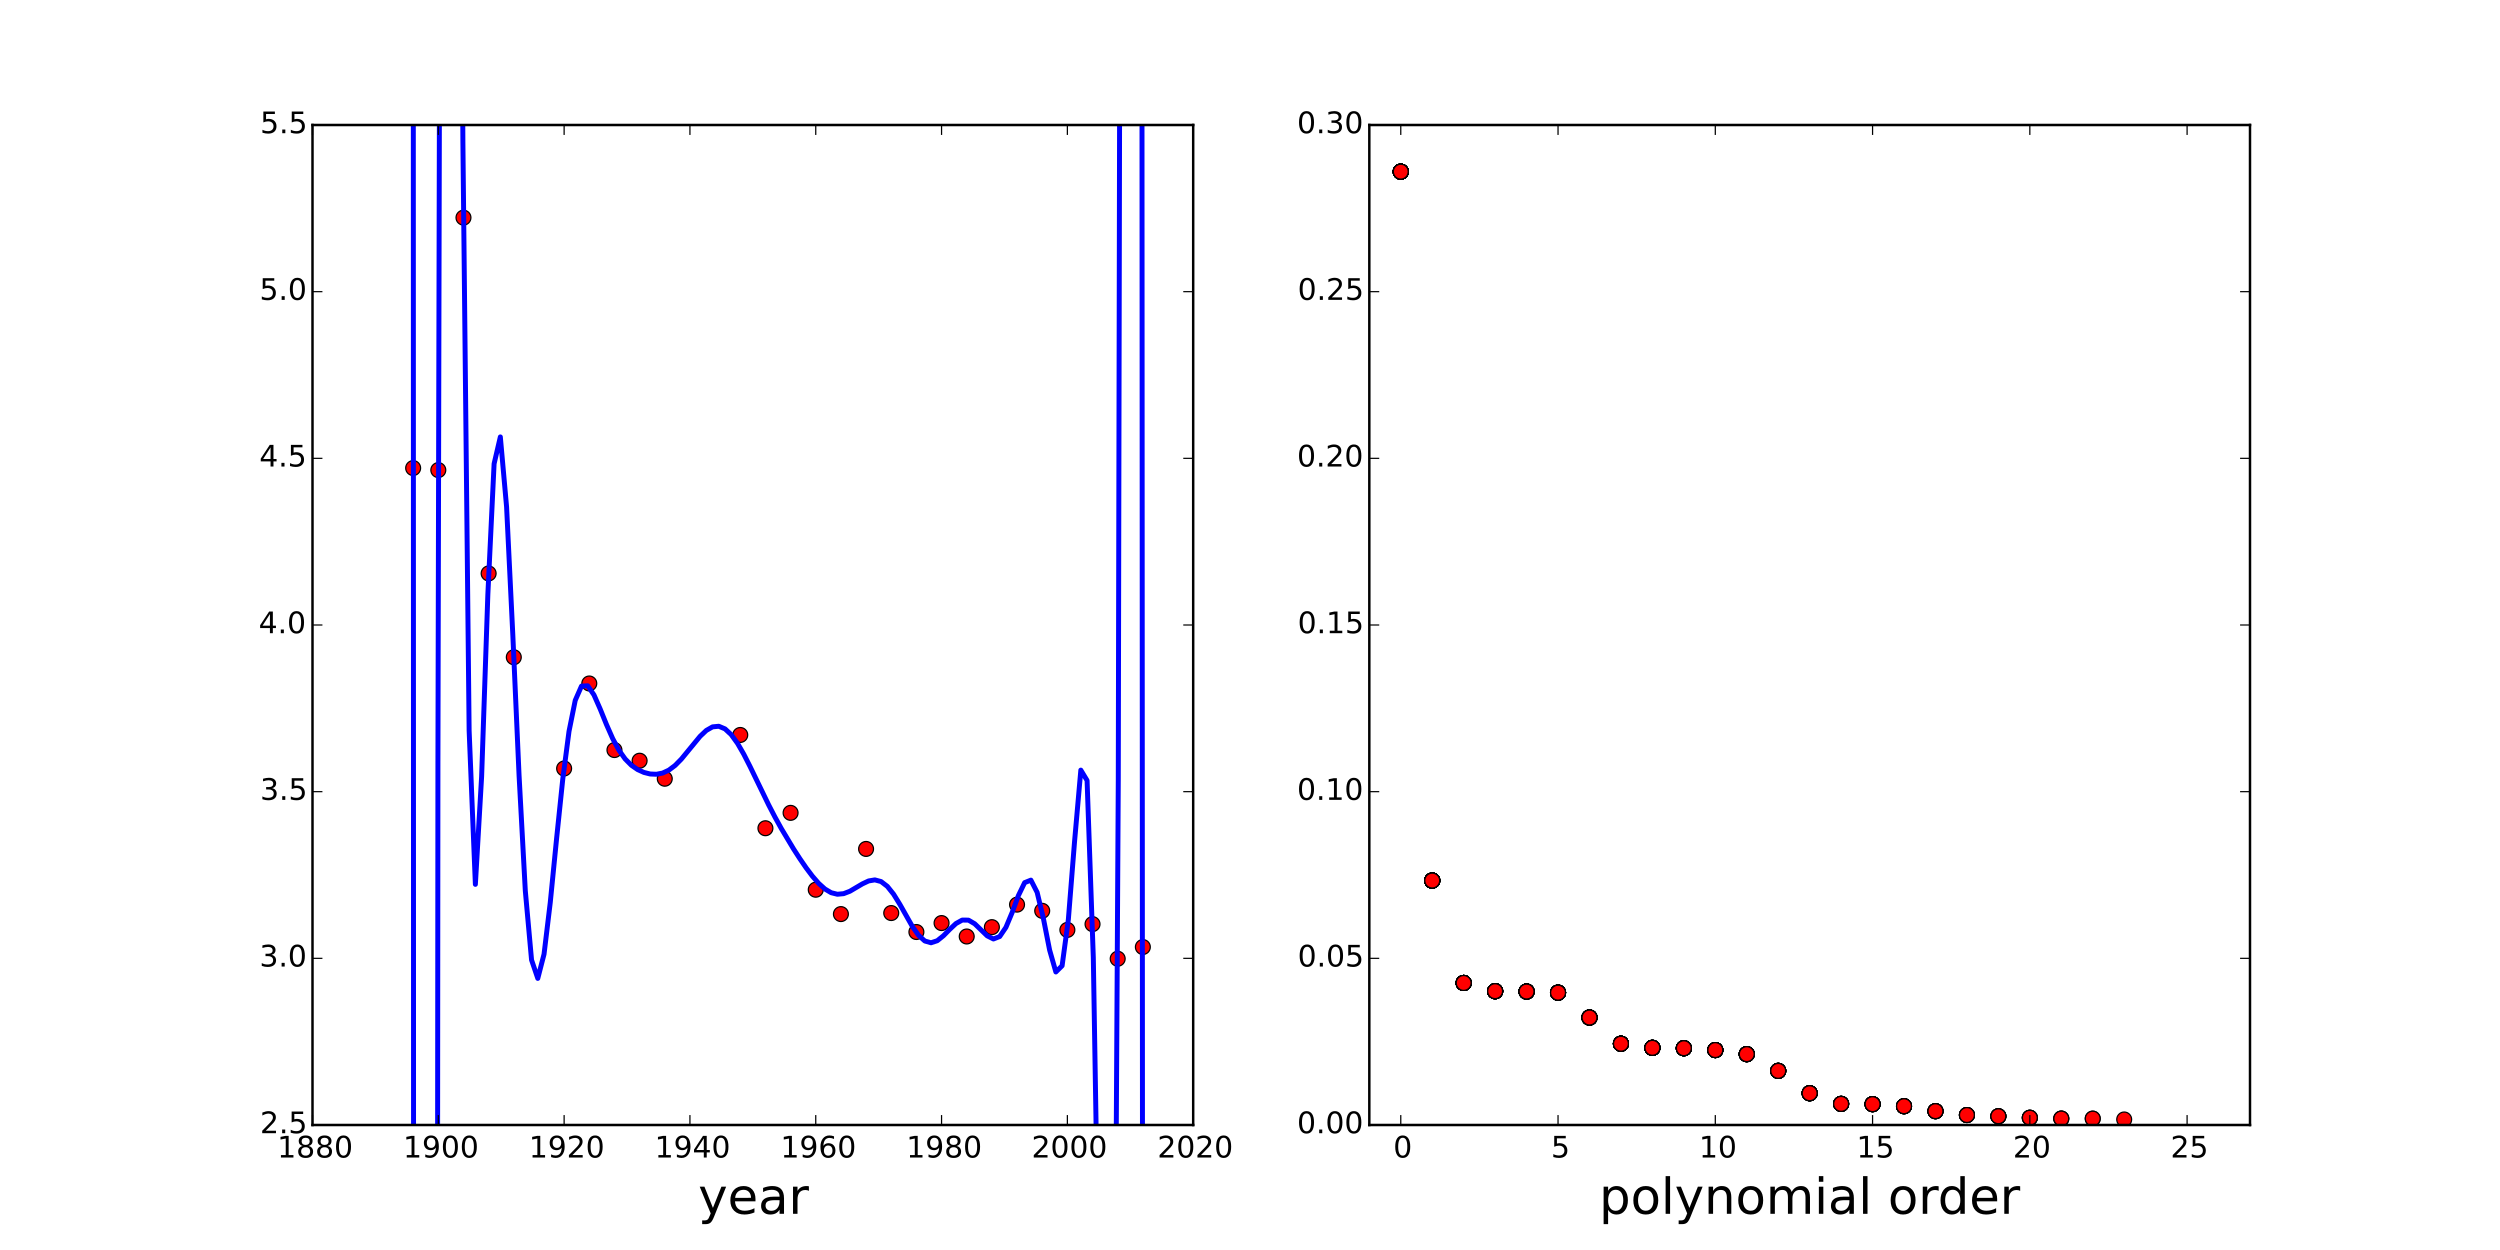 <?xml version="1.0" encoding="utf-8" standalone="no"?>
<!DOCTYPE svg PUBLIC "-//W3C//DTD SVG 1.1//EN"
  "http://www.w3.org/Graphics/SVG/1.1/DTD/svg11.dtd">
<!-- Created with matplotlib (http://matplotlib.org/) -->
<svg height="504pt" version="1.1" viewBox="0 0 1008 504" width="1008pt" xmlns="http://www.w3.org/2000/svg" xmlns:xlink="http://www.w3.org/1999/xlink">
 <defs>
  <style type="text/css">
*{stroke-linecap:butt;stroke-linejoin:round;}
  </style>
 </defs>
 <g id="figure_1">
  <g id="patch_1">
   <path d="
M0 504
L1008 504
L1008 0
L0 0
z
" style="fill:#ffffff;"/>
  </g>
  <g id="axes_1">
   <g id="patch_2">
    <path d="
M126 453.6
L481.091 453.6
L481.091 50.4
L126 50.4
z
" style="fill:#ffffff;"/>
   </g>
   <g id="line2d_1">
    <defs>
     <path d="
M0 3
C0.796 3 1.559 2.684 2.121 2.121
C2.684 1.559 3 0.796 3 0
C3 -0.796 2.684 -1.559 2.121 -2.121
C1.559 -2.684 0.796 -3 0 -3
C-0.796 -3 -1.559 -2.684 -2.121 -2.121
C-2.684 -1.559 -3 -0.796 -3 0
C-3 0.796 -2.684 1.559 -2.121 2.121
C-1.559 2.684 -0.796 3 0 3
z
" id="m231f9b0f49" style="stroke:#000000;stroke-width:0.5;"/>
    </defs>
    <g clip-path="url(#pb91d516dbb)">
     <use style="fill:#ff0000;stroke:#000000;stroke-width:0.5;" x="166.582" xlink:href="#m231f9b0f49" y="188.72"/>
     <use style="fill:#ff0000;stroke:#000000;stroke-width:0.5;" x="176.727" xlink:href="#m231f9b0f49" y="189.54"/>
     <use style="fill:#ff0000;stroke:#000000;stroke-width:0.5;" x="186.873" xlink:href="#m231f9b0f49" y="87.752"/>
     <use style="fill:#ff0000;stroke:#000000;stroke-width:0.5;" x="197.018" xlink:href="#m231f9b0f49" y="231.211"/>
     <use style="fill:#ff0000;stroke:#000000;stroke-width:0.5;" x="207.164" xlink:href="#m231f9b0f49" y="264.994"/>
     <use style="fill:#ff0000;stroke:#000000;stroke-width:0.5;" x="227.455" xlink:href="#m231f9b0f49" y="309.857"/>
     <use style="fill:#ff0000;stroke:#000000;stroke-width:0.5;" x="237.6" xlink:href="#m231f9b0f49" y="275.581"/>
     <use style="fill:#ff0000;stroke:#000000;stroke-width:0.5;" x="247.745" xlink:href="#m231f9b0f49" y="302.422"/>
     <use style="fill:#ff0000;stroke:#000000;stroke-width:0.5;" x="257.891" xlink:href="#m231f9b0f49" y="306.722"/>
     <use style="fill:#ff0000;stroke:#000000;stroke-width:0.5;" x="268.036" xlink:href="#m231f9b0f49" y="313.984"/>
     <use style="fill:#ff0000;stroke:#000000;stroke-width:0.5;" x="298.473" xlink:href="#m231f9b0f49" y="296.338"/>
     <use style="fill:#ff0000;stroke:#000000;stroke-width:0.5;" x="308.618" xlink:href="#m231f9b0f49" y="333.945"/>
     <use style="fill:#ff0000;stroke:#000000;stroke-width:0.5;" x="318.764" xlink:href="#m231f9b0f49" y="327.744"/>
     <use style="fill:#ff0000;stroke:#000000;stroke-width:0.5;" x="328.909" xlink:href="#m231f9b0f49" y="358.736"/>
     <use style="fill:#ff0000;stroke:#000000;stroke-width:0.5;" x="339.055" xlink:href="#m231f9b0f49" y="368.558"/>
     <use style="fill:#ff0000;stroke:#000000;stroke-width:0.5;" x="349.2" xlink:href="#m231f9b0f49" y="342.29"/>
     <use style="fill:#ff0000;stroke:#000000;stroke-width:0.5;" x="359.345" xlink:href="#m231f9b0f49" y="368.143"/>
     <use style="fill:#ff0000;stroke:#000000;stroke-width:0.5;" x="369.491" xlink:href="#m231f9b0f49" y="375.788"/>
     <use style="fill:#ff0000;stroke:#000000;stroke-width:0.5;" x="379.636" xlink:href="#m231f9b0f49" y="372.178"/>
     <use style="fill:#ff0000;stroke:#000000;stroke-width:0.5;" x="389.782" xlink:href="#m231f9b0f49" y="377.593"/>
     <use style="fill:#ff0000;stroke:#000000;stroke-width:0.5;" x="399.927" xlink:href="#m231f9b0f49" y="373.824"/>
     <use style="fill:#ff0000;stroke:#000000;stroke-width:0.5;" x="410.073" xlink:href="#m231f9b0f49" y="364.746"/>
     <use style="fill:#ff0000;stroke:#000000;stroke-width:0.5;" x="420.218" xlink:href="#m231f9b0f49" y="367.241"/>
     <use style="fill:#ff0000;stroke:#000000;stroke-width:0.5;" x="430.364" xlink:href="#m231f9b0f49" y="374.939"/>
     <use style="fill:#ff0000;stroke:#000000;stroke-width:0.5;" x="440.509" xlink:href="#m231f9b0f49" y="372.603"/>
     <use style="fill:#ff0000;stroke:#000000;stroke-width:0.5;" x="450.655" xlink:href="#m231f9b0f49" y="386.565"/>
     <use style="fill:#ff0000;stroke:#000000;stroke-width:0.5;" x="460.8" xlink:href="#m231f9b0f49" y="381.84"/>
    </g>
   </g>
   <g id="line2d_2">
    <path clip-path="url(#pb91d516dbb)" d="
M166.64 -1
L166.752 505
M176.404 505
L176.57 307.913
L177.268 -1
M186.284 -1
L186.637 57.109
L189.153 294.582
L191.67 356.569
L194.187 313.152
L196.704 239.614
L199.22 187.001
L201.737 176.167
L204.254 204.38
L206.77 256.08
L209.287 312.69
L211.804 359.177
L214.321 387.05
L216.837 394.487
L219.354 384.736
L221.871 363.83
L224.387 338.418
L226.904 314.166
L229.421 294.896
L231.937 282.383
L234.454 276.646
L236.971 276.505
L239.488 280.194
L242.004 285.896
L244.521 292.107
L247.038 297.809
L249.554 302.487
L252.071 306.027
L254.588 308.558
L257.104 310.3
L259.621 311.441
L262.138 312.073
L264.655 312.184
L267.171 311.696
L269.688 310.519
L272.205 308.62
L274.721 306.066
L282.271 296.887
L284.788 294.507
L287.305 293.07
L289.822 292.825
L292.338 293.891
L294.855 296.242
L297.372 299.725
L299.888 304.089
L302.405 309.033
L309.955 324.607
L312.472 329.447
L314.989 334.007
L320.022 342.396
L322.539 346.283
L325.055 349.942
L327.572 353.286
L330.089 356.175
L332.605 358.444
L335.122 359.938
L337.639 360.563
L340.156 360.323
L342.672 359.351
L347.706 356.384
L350.222 355.197
L352.739 354.774
L355.256 355.446
L357.773 357.381
L360.289 360.529
L362.806 364.609
L367.839 373.515
L370.356 377.108
L372.873 379.405
L375.389 380.124
L377.906 379.294
L380.423 377.275
L382.94 374.706
L385.456 372.362
L387.973 370.971
L390.49 370.997
L393.006 372.469
L398.04 377.334
L400.556 378.592
L403.073 377.616
L405.59 373.905
L408.107 367.889
L410.623 361.085
L413.14 355.879
L415.657 354.869
L418.173 359.79
L420.69 370.298
L423.207 383.073
L425.723 391.897
L428.24 389.392
L430.757 370.769
L433.274 339.138
L435.79 310.514
L438.307 314.684
L440.824 386.123
L442.788 505
M449.797 505
L450.89 314.584
L451.509 -1
M460.431 -1
L460.662 505
L460.662 505" style="fill:none;stroke:#0000ff;stroke-linecap:square;stroke-width:2;"/>
   </g>
   <g id="patch_3">
    <path d="
M126 453.6
L481.091 453.6" style="fill:none;stroke:#000000;stroke-linecap:square;stroke-linejoin:miter;"/>
   </g>
   <g id="patch_4">
    <path d="
M126 453.6
L126 50.4" style="fill:none;stroke:#000000;stroke-linecap:square;stroke-linejoin:miter;"/>
   </g>
   <g id="patch_5">
    <path d="
M126 50.4
L481.091 50.4" style="fill:none;stroke:#000000;stroke-linecap:square;stroke-linejoin:miter;"/>
   </g>
   <g id="patch_6">
    <path d="
M481.091 453.6
L481.091 50.4" style="fill:none;stroke:#000000;stroke-linecap:square;stroke-linejoin:miter;"/>
   </g>
   <g id="matplotlib.axis_1">
    <g id="xtick_1">
     <g id="line2d_3">
      <defs>
       <path d="
M0 0
L0 -4" id="mc7db9fdffb" style="stroke:#000000;stroke-width:0.5;"/>
      </defs>
      <g>
       <use style="stroke:#000000;stroke-width:0.5;" x="126.0" xlink:href="#mc7db9fdffb" y="453.6"/>
      </g>
     </g>
     <g id="line2d_4">
      <defs>
       <path d="
M0 0
L0 4" id="m5a7d422ac3" style="stroke:#000000;stroke-width:0.5;"/>
      </defs>
      <g>
       <use style="stroke:#000000;stroke-width:0.5;" x="126.0" xlink:href="#m5a7d422ac3" y="50.4"/>
      </g>
     </g>
     <g id="text_1">
      <!-- 1880 -->
      <defs>
       <path d="
M31.781 34.625
Q24.75 34.625 20.719 30.859
Q16.703 27.094 16.703 20.516
Q16.703 13.922 20.719 10.156
Q24.75 6.391 31.781 6.391
Q38.812 6.391 42.859 10.172
Q46.922 13.969 46.922 20.516
Q46.922 27.094 42.891 30.859
Q38.875 34.625 31.781 34.625
M21.922 38.812
Q15.578 40.375 12.031 44.719
Q8.5 49.078 8.5 55.328
Q8.5 64.062 14.719 69.141
Q20.953 74.219 31.781 74.219
Q42.672 74.219 48.875 69.141
Q55.078 64.062 55.078 55.328
Q55.078 49.078 51.531 44.719
Q48 40.375 41.703 38.812
Q48.828 37.156 52.797 32.312
Q56.781 27.484 56.781 20.516
Q56.781 9.906 50.312 4.234
Q43.844 -1.422 31.781 -1.422
Q19.734 -1.422 13.25 4.234
Q6.781 9.906 6.781 20.516
Q6.781 27.484 10.781 32.312
Q14.797 37.156 21.922 38.812
M18.312 54.391
Q18.312 48.734 21.844 45.562
Q25.391 42.391 31.781 42.391
Q38.141 42.391 41.719 45.562
Q45.312 48.734 45.312 54.391
Q45.312 60.062 41.719 63.234
Q38.141 66.406 31.781 66.406
Q25.391 66.406 21.844 63.234
Q18.312 60.062 18.312 54.391" id="BitstreamVeraSans-Roman-38"/>
       <path d="
M12.406 8.297
L28.516 8.297
L28.516 63.922
L10.984 60.406
L10.984 69.391
L28.422 72.906
L38.281 72.906
L38.281 8.297
L54.391 8.297
L54.391 0
L12.406 0
z
" id="BitstreamVeraSans-Roman-31"/>
       <path d="
M31.781 66.406
Q24.172 66.406 20.328 58.906
Q16.5 51.422 16.5 36.375
Q16.5 21.391 20.328 13.891
Q24.172 6.391 31.781 6.391
Q39.453 6.391 43.281 13.891
Q47.125 21.391 47.125 36.375
Q47.125 51.422 43.281 58.906
Q39.453 66.406 31.781 66.406
M31.781 74.219
Q44.047 74.219 50.516 64.516
Q56.984 54.828 56.984 36.375
Q56.984 17.969 50.516 8.266
Q44.047 -1.422 31.781 -1.422
Q19.531 -1.422 13.062 8.266
Q6.594 17.969 6.594 36.375
Q6.594 54.828 13.062 64.516
Q19.531 74.219 31.781 74.219" id="BitstreamVeraSans-Roman-30"/>
      </defs>
      <g transform="translate(111.787 466.718)scale(0.12 -0.12)">
       <use xlink:href="#BitstreamVeraSans-Roman-31"/>
       <use x="63.623" xlink:href="#BitstreamVeraSans-Roman-38"/>
       <use x="127.246" xlink:href="#BitstreamVeraSans-Roman-38"/>
       <use x="190.869" xlink:href="#BitstreamVeraSans-Roman-30"/>
      </g>
     </g>
    </g>
    <g id="xtick_2">
     <g id="line2d_5">
      <g>
       <use style="stroke:#000000;stroke-width:0.5;" x="176.727" xlink:href="#mc7db9fdffb" y="453.6"/>
      </g>
     </g>
     <g id="line2d_6">
      <g>
       <use style="stroke:#000000;stroke-width:0.5;" x="176.727" xlink:href="#m5a7d422ac3" y="50.4"/>
      </g>
     </g>
     <g id="text_2">
      <!-- 1900 -->
      <defs>
       <path d="
M10.984 1.516
L10.984 10.5
Q14.703 8.734 18.5 7.812
Q22.312 6.891 25.984 6.891
Q35.75 6.891 40.891 13.453
Q46.047 20.016 46.781 33.406
Q43.953 29.203 39.594 26.953
Q35.25 24.703 29.984 24.703
Q19.047 24.703 12.672 31.312
Q6.297 37.938 6.297 49.422
Q6.297 60.641 12.938 67.422
Q19.578 74.219 30.609 74.219
Q43.266 74.219 49.922 64.516
Q56.594 54.828 56.594 36.375
Q56.594 19.141 48.406 8.859
Q40.234 -1.422 26.422 -1.422
Q22.703 -1.422 18.891 -0.688
Q15.094 0.047 10.984 1.516
M30.609 32.422
Q37.25 32.422 41.125 36.953
Q45.016 41.5 45.016 49.422
Q45.016 57.281 41.125 61.844
Q37.25 66.406 30.609 66.406
Q23.969 66.406 20.094 61.844
Q16.219 57.281 16.219 49.422
Q16.219 41.5 20.094 36.953
Q23.969 32.422 30.609 32.422" id="BitstreamVeraSans-Roman-39"/>
      </defs>
      <g transform="translate(162.515 466.718)scale(0.12 -0.12)">
       <use xlink:href="#BitstreamVeraSans-Roman-31"/>
       <use x="63.623" xlink:href="#BitstreamVeraSans-Roman-39"/>
       <use x="127.246" xlink:href="#BitstreamVeraSans-Roman-30"/>
       <use x="190.869" xlink:href="#BitstreamVeraSans-Roman-30"/>
      </g>
     </g>
    </g>
    <g id="xtick_3">
     <g id="line2d_7">
      <g>
       <use style="stroke:#000000;stroke-width:0.5;" x="227.455" xlink:href="#mc7db9fdffb" y="453.6"/>
      </g>
     </g>
     <g id="line2d_8">
      <g>
       <use style="stroke:#000000;stroke-width:0.5;" x="227.455" xlink:href="#m5a7d422ac3" y="50.4"/>
      </g>
     </g>
     <g id="text_3">
      <!-- 1920 -->
      <defs>
       <path d="
M19.188 8.297
L53.609 8.297
L53.609 0
L7.328 0
L7.328 8.297
Q12.938 14.109 22.625 23.891
Q32.328 33.688 34.812 36.531
Q39.547 41.844 41.422 45.531
Q43.312 49.219 43.312 52.781
Q43.312 58.594 39.234 62.25
Q35.156 65.922 28.609 65.922
Q23.969 65.922 18.812 64.312
Q13.672 62.703 7.812 59.422
L7.812 69.391
Q13.766 71.781 18.938 73
Q24.125 74.219 28.422 74.219
Q39.75 74.219 46.484 68.547
Q53.219 62.891 53.219 53.422
Q53.219 48.922 51.531 44.891
Q49.859 40.875 45.406 35.406
Q44.188 33.984 37.641 27.219
Q31.109 20.453 19.188 8.297" id="BitstreamVeraSans-Roman-32"/>
      </defs>
      <g transform="translate(213.242 466.718)scale(0.12 -0.12)">
       <use xlink:href="#BitstreamVeraSans-Roman-31"/>
       <use x="63.623" xlink:href="#BitstreamVeraSans-Roman-39"/>
       <use x="127.246" xlink:href="#BitstreamVeraSans-Roman-32"/>
       <use x="190.869" xlink:href="#BitstreamVeraSans-Roman-30"/>
      </g>
     </g>
    </g>
    <g id="xtick_4">
     <g id="line2d_9">
      <g>
       <use style="stroke:#000000;stroke-width:0.5;" x="278.182" xlink:href="#mc7db9fdffb" y="453.6"/>
      </g>
     </g>
     <g id="line2d_10">
      <g>
       <use style="stroke:#000000;stroke-width:0.5;" x="278.182" xlink:href="#m5a7d422ac3" y="50.4"/>
      </g>
     </g>
     <g id="text_4">
      <!-- 1940 -->
      <defs>
       <path d="
M37.797 64.312
L12.891 25.391
L37.797 25.391
z

M35.203 72.906
L47.609 72.906
L47.609 25.391
L58.016 25.391
L58.016 17.188
L47.609 17.188
L47.609 0
L37.797 0
L37.797 17.188
L4.891 17.188
L4.891 26.703
z
" id="BitstreamVeraSans-Roman-34"/>
      </defs>
      <g transform="translate(263.969 466.718)scale(0.12 -0.12)">
       <use xlink:href="#BitstreamVeraSans-Roman-31"/>
       <use x="63.623" xlink:href="#BitstreamVeraSans-Roman-39"/>
       <use x="127.246" xlink:href="#BitstreamVeraSans-Roman-34"/>
       <use x="190.869" xlink:href="#BitstreamVeraSans-Roman-30"/>
      </g>
     </g>
    </g>
    <g id="xtick_5">
     <g id="line2d_11">
      <g>
       <use style="stroke:#000000;stroke-width:0.5;" x="328.909" xlink:href="#mc7db9fdffb" y="453.6"/>
      </g>
     </g>
     <g id="line2d_12">
      <g>
       <use style="stroke:#000000;stroke-width:0.5;" x="328.909" xlink:href="#m5a7d422ac3" y="50.4"/>
      </g>
     </g>
     <g id="text_5">
      <!-- 1960 -->
      <defs>
       <path d="
M33.016 40.375
Q26.375 40.375 22.484 35.828
Q18.609 31.297 18.609 23.391
Q18.609 15.531 22.484 10.953
Q26.375 6.391 33.016 6.391
Q39.656 6.391 43.531 10.953
Q47.406 15.531 47.406 23.391
Q47.406 31.297 43.531 35.828
Q39.656 40.375 33.016 40.375
M52.594 71.297
L52.594 62.312
Q48.875 64.062 45.094 64.984
Q41.312 65.922 37.594 65.922
Q27.828 65.922 22.672 59.328
Q17.531 52.734 16.797 39.406
Q19.672 43.656 24.016 45.922
Q28.375 48.188 33.594 48.188
Q44.578 48.188 50.953 41.516
Q57.328 34.859 57.328 23.391
Q57.328 12.156 50.688 5.359
Q44.047 -1.422 33.016 -1.422
Q20.359 -1.422 13.672 8.266
Q6.984 17.969 6.984 36.375
Q6.984 53.656 15.188 63.938
Q23.391 74.219 37.203 74.219
Q40.922 74.219 44.703 73.484
Q48.484 72.75 52.594 71.297" id="BitstreamVeraSans-Roman-36"/>
      </defs>
      <g transform="translate(314.697 466.718)scale(0.12 -0.12)">
       <use xlink:href="#BitstreamVeraSans-Roman-31"/>
       <use x="63.623" xlink:href="#BitstreamVeraSans-Roman-39"/>
       <use x="127.246" xlink:href="#BitstreamVeraSans-Roman-36"/>
       <use x="190.869" xlink:href="#BitstreamVeraSans-Roman-30"/>
      </g>
     </g>
    </g>
    <g id="xtick_6">
     <g id="line2d_13">
      <g>
       <use style="stroke:#000000;stroke-width:0.5;" x="379.636" xlink:href="#mc7db9fdffb" y="453.6"/>
      </g>
     </g>
     <g id="line2d_14">
      <g>
       <use style="stroke:#000000;stroke-width:0.5;" x="379.636" xlink:href="#m5a7d422ac3" y="50.4"/>
      </g>
     </g>
     <g id="text_6">
      <!-- 1980 -->
      <g transform="translate(365.424 466.718)scale(0.12 -0.12)">
       <use xlink:href="#BitstreamVeraSans-Roman-31"/>
       <use x="63.623" xlink:href="#BitstreamVeraSans-Roman-39"/>
       <use x="127.246" xlink:href="#BitstreamVeraSans-Roman-38"/>
       <use x="190.869" xlink:href="#BitstreamVeraSans-Roman-30"/>
      </g>
     </g>
    </g>
    <g id="xtick_7">
     <g id="line2d_15">
      <g>
       <use style="stroke:#000000;stroke-width:0.5;" x="430.364" xlink:href="#mc7db9fdffb" y="453.6"/>
      </g>
     </g>
     <g id="line2d_16">
      <g>
       <use style="stroke:#000000;stroke-width:0.5;" x="430.364" xlink:href="#m5a7d422ac3" y="50.4"/>
      </g>
     </g>
     <g id="text_7">
      <!-- 2000 -->
      <g transform="translate(415.932 466.718)scale(0.12 -0.12)">
       <use xlink:href="#BitstreamVeraSans-Roman-32"/>
       <use x="63.623" xlink:href="#BitstreamVeraSans-Roman-30"/>
       <use x="127.246" xlink:href="#BitstreamVeraSans-Roman-30"/>
       <use x="190.869" xlink:href="#BitstreamVeraSans-Roman-30"/>
      </g>
     </g>
    </g>
    <g id="xtick_8">
     <g id="line2d_17">
      <g>
       <use style="stroke:#000000;stroke-width:0.5;" x="481.091" xlink:href="#mc7db9fdffb" y="453.6"/>
      </g>
     </g>
     <g id="line2d_18">
      <g>
       <use style="stroke:#000000;stroke-width:0.5;" x="481.091" xlink:href="#m5a7d422ac3" y="50.4"/>
      </g>
     </g>
     <g id="text_8">
      <!-- 2020 -->
      <g transform="translate(466.659 466.718)scale(0.12 -0.12)">
       <use xlink:href="#BitstreamVeraSans-Roman-32"/>
       <use x="63.623" xlink:href="#BitstreamVeraSans-Roman-30"/>
       <use x="127.246" xlink:href="#BitstreamVeraSans-Roman-32"/>
       <use x="190.869" xlink:href="#BitstreamVeraSans-Roman-30"/>
      </g>
     </g>
    </g>
    <g id="text_9">
     <!-- year -->
     <defs>
      <path d="
M32.172 -5.078
Q28.375 -14.844 24.75 -17.812
Q21.141 -20.797 15.094 -20.797
L7.906 -20.797
L7.906 -13.281
L13.188 -13.281
Q16.891 -13.281 18.938 -11.516
Q21 -9.766 23.484 -3.219
L25.094 0.875
L2.984 54.688
L12.5 54.688
L29.594 11.922
L46.688 54.688
L56.203 54.688
z
" id="BitstreamVeraSans-Roman-79"/>
      <path d="
M34.281 27.484
Q23.391 27.484 19.188 25
Q14.984 22.516 14.984 16.5
Q14.984 11.719 18.141 8.906
Q21.297 6.109 26.703 6.109
Q34.188 6.109 38.703 11.406
Q43.219 16.703 43.219 25.484
L43.219 27.484
z

M52.203 31.203
L52.203 0
L43.219 0
L43.219 8.297
Q40.141 3.328 35.547 0.953
Q30.953 -1.422 24.312 -1.422
Q15.922 -1.422 10.953 3.297
Q6 8.016 6 15.922
Q6 25.141 12.172 29.828
Q18.359 34.516 30.609 34.516
L43.219 34.516
L43.219 35.406
Q43.219 41.609 39.141 45
Q35.062 48.391 27.688 48.391
Q23 48.391 18.547 47.266
Q14.109 46.141 10.016 43.891
L10.016 52.203
Q14.938 54.109 19.578 55.047
Q24.219 56 28.609 56
Q40.484 56 46.344 49.844
Q52.203 43.703 52.203 31.203" id="BitstreamVeraSans-Roman-61"/>
      <path d="
M41.109 46.297
Q39.594 47.172 37.812 47.578
Q36.031 48 33.891 48
Q26.266 48 22.188 43.047
Q18.109 38.094 18.109 28.812
L18.109 0
L9.078 0
L9.078 54.688
L18.109 54.688
L18.109 46.188
Q20.953 51.172 25.484 53.578
Q30.031 56 36.531 56
Q37.453 56 38.578 55.875
Q39.703 55.766 41.062 55.516
z
" id="BitstreamVeraSans-Roman-72"/>
      <path d="
M56.203 29.594
L56.203 25.203
L14.891 25.203
Q15.484 15.922 20.484 11.062
Q25.484 6.203 34.422 6.203
Q39.594 6.203 44.453 7.469
Q49.312 8.734 54.109 11.281
L54.109 2.781
Q49.266 0.734 44.188 -0.344
Q39.109 -1.422 33.891 -1.422
Q20.797 -1.422 13.156 6.188
Q5.516 13.812 5.516 26.812
Q5.516 40.234 12.766 48.109
Q20.016 56 32.328 56
Q43.359 56 49.781 48.891
Q56.203 41.797 56.203 29.594
M47.219 32.234
Q47.125 39.594 43.094 43.984
Q39.062 48.391 32.422 48.391
Q24.906 48.391 20.391 44.141
Q15.875 39.891 15.188 32.172
z
" id="BitstreamVeraSans-Roman-65"/>
     </defs>
     <g transform="translate(281.533 489.411)scale(0.2 -0.2)">
      <use xlink:href="#BitstreamVeraSans-Roman-79"/>
      <use x="59.18" xlink:href="#BitstreamVeraSans-Roman-65"/>
      <use x="120.703" xlink:href="#BitstreamVeraSans-Roman-61"/>
      <use x="181.982" xlink:href="#BitstreamVeraSans-Roman-72"/>
     </g>
    </g>
   </g>
   <g id="matplotlib.axis_2">
    <g id="ytick_1">
     <g id="line2d_19">
      <defs>
       <path d="
M0 0
L4 0" id="md7965d1ba0" style="stroke:#000000;stroke-width:0.5;"/>
      </defs>
      <g>
       <use style="stroke:#000000;stroke-width:0.5;" x="126.0" xlink:href="#md7965d1ba0" y="453.6"/>
      </g>
     </g>
     <g id="line2d_20">
      <defs>
       <path d="
M0 0
L-4 0" id="md9a1c1a7cd" style="stroke:#000000;stroke-width:0.5;"/>
      </defs>
      <g>
       <use style="stroke:#000000;stroke-width:0.5;" x="481.091" xlink:href="#md9a1c1a7cd" y="453.6"/>
      </g>
     </g>
     <g id="text_10">
      <!-- 2.5 -->
      <defs>
       <path d="
M10.797 72.906
L49.516 72.906
L49.516 64.594
L19.828 64.594
L19.828 46.734
Q21.969 47.469 24.109 47.828
Q26.266 48.188 28.422 48.188
Q40.625 48.188 47.75 41.5
Q54.891 34.812 54.891 23.391
Q54.891 11.625 47.562 5.094
Q40.234 -1.422 26.906 -1.422
Q22.312 -1.422 17.547 -0.641
Q12.797 0.141 7.719 1.703
L7.719 11.625
Q12.109 9.234 16.797 8.062
Q21.484 6.891 26.703 6.891
Q35.156 6.891 40.078 11.328
Q45.016 15.766 45.016 23.391
Q45.016 31 40.078 35.438
Q35.156 39.891 26.703 39.891
Q22.75 39.891 18.812 39.016
Q14.891 38.141 10.797 36.281
z
" id="BitstreamVeraSans-Roman-35"/>
       <path d="
M10.688 12.406
L21 12.406
L21 0
L10.688 0
z
" id="BitstreamVeraSans-Roman-2e"/>
      </defs>
      <g transform="translate(104.844 456.911)scale(0.12 -0.12)">
       <use xlink:href="#BitstreamVeraSans-Roman-32"/>
       <use x="63.623" xlink:href="#BitstreamVeraSans-Roman-2e"/>
       <use x="95.41" xlink:href="#BitstreamVeraSans-Roman-35"/>
      </g>
     </g>
    </g>
    <g id="ytick_2">
     <g id="line2d_21">
      <g>
       <use style="stroke:#000000;stroke-width:0.5;" x="126.0" xlink:href="#md7965d1ba0" y="386.4"/>
      </g>
     </g>
     <g id="line2d_22">
      <g>
       <use style="stroke:#000000;stroke-width:0.5;" x="481.091" xlink:href="#md9a1c1a7cd" y="386.4"/>
      </g>
     </g>
     <g id="text_11">
      <!-- 3.0 -->
      <defs>
       <path d="
M40.578 39.312
Q47.656 37.797 51.625 33
Q55.609 28.219 55.609 21.188
Q55.609 10.406 48.188 4.484
Q40.766 -1.422 27.094 -1.422
Q22.516 -1.422 17.656 -0.516
Q12.797 0.391 7.625 2.203
L7.625 11.719
Q11.719 9.328 16.594 8.109
Q21.484 6.891 26.812 6.891
Q36.078 6.891 40.938 10.547
Q45.797 14.203 45.797 21.188
Q45.797 27.641 41.281 31.266
Q36.766 34.906 28.719 34.906
L20.219 34.906
L20.219 43.016
L29.109 43.016
Q36.375 43.016 40.234 45.922
Q44.094 48.828 44.094 54.297
Q44.094 59.906 40.109 62.906
Q36.141 65.922 28.719 65.922
Q24.656 65.922 20.016 65.031
Q15.375 64.156 9.812 62.312
L9.812 71.094
Q15.438 72.656 20.344 73.438
Q25.25 74.219 29.594 74.219
Q40.828 74.219 47.359 69.109
Q53.906 64.016 53.906 55.328
Q53.906 49.266 50.438 45.094
Q46.969 40.922 40.578 39.312" id="BitstreamVeraSans-Roman-33"/>
      </defs>
      <g transform="translate(104.628 389.711)scale(0.12 -0.12)">
       <use xlink:href="#BitstreamVeraSans-Roman-33"/>
       <use x="63.623" xlink:href="#BitstreamVeraSans-Roman-2e"/>
       <use x="95.41" xlink:href="#BitstreamVeraSans-Roman-30"/>
      </g>
     </g>
    </g>
    <g id="ytick_3">
     <g id="line2d_23">
      <g>
       <use style="stroke:#000000;stroke-width:0.5;" x="126.0" xlink:href="#md7965d1ba0" y="319.2"/>
      </g>
     </g>
     <g id="line2d_24">
      <g>
       <use style="stroke:#000000;stroke-width:0.5;" x="481.091" xlink:href="#md9a1c1a7cd" y="319.2"/>
      </g>
     </g>
     <g id="text_12">
      <!-- 3.5 -->
      <g transform="translate(104.879 322.511)scale(0.12 -0.12)">
       <use xlink:href="#BitstreamVeraSans-Roman-33"/>
       <use x="63.623" xlink:href="#BitstreamVeraSans-Roman-2e"/>
       <use x="95.41" xlink:href="#BitstreamVeraSans-Roman-35"/>
      </g>
     </g>
    </g>
    <g id="ytick_4">
     <g id="line2d_25">
      <g>
       <use style="stroke:#000000;stroke-width:0.5;" x="126.0" xlink:href="#md7965d1ba0" y="252.0"/>
      </g>
     </g>
     <g id="line2d_26">
      <g>
       <use style="stroke:#000000;stroke-width:0.5;" x="481.091" xlink:href="#md9a1c1a7cd" y="252.0"/>
      </g>
     </g>
     <g id="text_13">
      <!-- 4.0 -->
      <g transform="translate(104.3 255.311)scale(0.12 -0.12)">
       <use xlink:href="#BitstreamVeraSans-Roman-34"/>
       <use x="63.623" xlink:href="#BitstreamVeraSans-Roman-2e"/>
       <use x="95.41" xlink:href="#BitstreamVeraSans-Roman-30"/>
      </g>
     </g>
    </g>
    <g id="ytick_5">
     <g id="line2d_27">
      <g>
       <use style="stroke:#000000;stroke-width:0.5;" x="126.0" xlink:href="#md7965d1ba0" y="184.8"/>
      </g>
     </g>
     <g id="line2d_28">
      <g>
       <use style="stroke:#000000;stroke-width:0.5;" x="481.091" xlink:href="#md9a1c1a7cd" y="184.8"/>
      </g>
     </g>
     <g id="text_14">
      <!-- 4.5 -->
      <g transform="translate(104.551 188.111)scale(0.12 -0.12)">
       <use xlink:href="#BitstreamVeraSans-Roman-34"/>
       <use x="63.623" xlink:href="#BitstreamVeraSans-Roman-2e"/>
       <use x="95.41" xlink:href="#BitstreamVeraSans-Roman-35"/>
      </g>
     </g>
    </g>
    <g id="ytick_6">
     <g id="line2d_29">
      <g>
       <use style="stroke:#000000;stroke-width:0.5;" x="126.0" xlink:href="#md7965d1ba0" y="117.6"/>
      </g>
     </g>
     <g id="line2d_30">
      <g>
       <use style="stroke:#000000;stroke-width:0.5;" x="481.091" xlink:href="#md9a1c1a7cd" y="117.6"/>
      </g>
     </g>
     <g id="text_15">
      <!-- 5.0 -->
      <g transform="translate(104.639 120.911)scale(0.12 -0.12)">
       <use xlink:href="#BitstreamVeraSans-Roman-35"/>
       <use x="63.623" xlink:href="#BitstreamVeraSans-Roman-2e"/>
       <use x="95.41" xlink:href="#BitstreamVeraSans-Roman-30"/>
      </g>
     </g>
    </g>
    <g id="ytick_7">
     <g id="line2d_31">
      <g>
       <use style="stroke:#000000;stroke-width:0.5;" x="126.0" xlink:href="#md7965d1ba0" y="50.4"/>
      </g>
     </g>
     <g id="line2d_32">
      <g>
       <use style="stroke:#000000;stroke-width:0.5;" x="481.091" xlink:href="#md9a1c1a7cd" y="50.4"/>
      </g>
     </g>
     <g id="text_16">
      <!-- 5.5 -->
      <g transform="translate(104.891 53.711)scale(0.12 -0.12)">
       <use xlink:href="#BitstreamVeraSans-Roman-35"/>
       <use x="63.623" xlink:href="#BitstreamVeraSans-Roman-2e"/>
       <use x="95.41" xlink:href="#BitstreamVeraSans-Roman-35"/>
      </g>
     </g>
    </g>
   </g>
  </g>
  <g id="axes_2">
   <g id="patch_7">
    <path d="
M552.109 453.6
L907.2 453.6
L907.2 50.4
L552.109 50.4
z
" style="fill:#ffffff;"/>
   </g>
   <g id="line2d_33">
    <g clip-path="url(#pc087bbd5fc)">
     <use style="fill:#ff0000;stroke:#000000;stroke-width:0.5;" x="564.791" xlink:href="#m231f9b0f49" y="69.218"/>
    </g>
   </g>
   <g id="line2d_34">
    <g clip-path="url(#pc087bbd5fc)">
     <use style="fill:#ff0000;stroke:#000000;stroke-width:0.5;" x="564.791" xlink:href="#m231f9b0f49" y="69.218"/>
     <use style="fill:#ff0000;stroke:#000000;stroke-width:0.5;" x="577.473" xlink:href="#m231f9b0f49" y="355.041"/>
    </g>
   </g>
   <g id="line2d_35">
    <g clip-path="url(#pc087bbd5fc)">
     <use style="fill:#ff0000;stroke:#000000;stroke-width:0.5;" x="564.791" xlink:href="#m231f9b0f49" y="69.218"/>
     <use style="fill:#ff0000;stroke:#000000;stroke-width:0.5;" x="577.473" xlink:href="#m231f9b0f49" y="355.041"/>
     <use style="fill:#ff0000;stroke:#000000;stroke-width:0.5;" x="590.155" xlink:href="#m231f9b0f49" y="396.33"/>
    </g>
   </g>
   <g id="line2d_36">
    <g clip-path="url(#pc087bbd5fc)">
     <use style="fill:#ff0000;stroke:#000000;stroke-width:0.5;" x="564.791" xlink:href="#m231f9b0f49" y="69.218"/>
     <use style="fill:#ff0000;stroke:#000000;stroke-width:0.5;" x="577.473" xlink:href="#m231f9b0f49" y="355.041"/>
     <use style="fill:#ff0000;stroke:#000000;stroke-width:0.5;" x="590.155" xlink:href="#m231f9b0f49" y="396.33"/>
     <use style="fill:#ff0000;stroke:#000000;stroke-width:0.5;" x="602.836" xlink:href="#m231f9b0f49" y="399.647"/>
    </g>
   </g>
   <g id="line2d_37">
    <g clip-path="url(#pc087bbd5fc)">
     <use style="fill:#ff0000;stroke:#000000;stroke-width:0.5;" x="564.791" xlink:href="#m231f9b0f49" y="69.218"/>
     <use style="fill:#ff0000;stroke:#000000;stroke-width:0.5;" x="577.473" xlink:href="#m231f9b0f49" y="355.041"/>
     <use style="fill:#ff0000;stroke:#000000;stroke-width:0.5;" x="590.155" xlink:href="#m231f9b0f49" y="396.33"/>
     <use style="fill:#ff0000;stroke:#000000;stroke-width:0.5;" x="602.836" xlink:href="#m231f9b0f49" y="399.647"/>
     <use style="fill:#ff0000;stroke:#000000;stroke-width:0.5;" x="615.518" xlink:href="#m231f9b0f49" y="399.792"/>
    </g>
   </g>
   <g id="line2d_38">
    <g clip-path="url(#pc087bbd5fc)">
     <use style="fill:#ff0000;stroke:#000000;stroke-width:0.5;" x="564.791" xlink:href="#m231f9b0f49" y="69.218"/>
     <use style="fill:#ff0000;stroke:#000000;stroke-width:0.5;" x="577.473" xlink:href="#m231f9b0f49" y="355.041"/>
     <use style="fill:#ff0000;stroke:#000000;stroke-width:0.5;" x="590.155" xlink:href="#m231f9b0f49" y="396.33"/>
     <use style="fill:#ff0000;stroke:#000000;stroke-width:0.5;" x="602.836" xlink:href="#m231f9b0f49" y="399.647"/>
     <use style="fill:#ff0000;stroke:#000000;stroke-width:0.5;" x="615.518" xlink:href="#m231f9b0f49" y="399.792"/>
     <use style="fill:#ff0000;stroke:#000000;stroke-width:0.5;" x="628.2" xlink:href="#m231f9b0f49" y="400.24"/>
    </g>
   </g>
   <g id="line2d_39">
    <g clip-path="url(#pc087bbd5fc)">
     <use style="fill:#ff0000;stroke:#000000;stroke-width:0.5;" x="564.791" xlink:href="#m231f9b0f49" y="69.218"/>
     <use style="fill:#ff0000;stroke:#000000;stroke-width:0.5;" x="577.473" xlink:href="#m231f9b0f49" y="355.041"/>
     <use style="fill:#ff0000;stroke:#000000;stroke-width:0.5;" x="590.155" xlink:href="#m231f9b0f49" y="396.33"/>
     <use style="fill:#ff0000;stroke:#000000;stroke-width:0.5;" x="602.836" xlink:href="#m231f9b0f49" y="399.647"/>
     <use style="fill:#ff0000;stroke:#000000;stroke-width:0.5;" x="615.518" xlink:href="#m231f9b0f49" y="399.792"/>
     <use style="fill:#ff0000;stroke:#000000;stroke-width:0.5;" x="628.2" xlink:href="#m231f9b0f49" y="400.24"/>
     <use style="fill:#ff0000;stroke:#000000;stroke-width:0.5;" x="640.882" xlink:href="#m231f9b0f49" y="410.269"/>
    </g>
   </g>
   <g id="line2d_40">
    <g clip-path="url(#pc087bbd5fc)">
     <use style="fill:#ff0000;stroke:#000000;stroke-width:0.5;" x="564.791" xlink:href="#m231f9b0f49" y="69.218"/>
     <use style="fill:#ff0000;stroke:#000000;stroke-width:0.5;" x="577.473" xlink:href="#m231f9b0f49" y="355.041"/>
     <use style="fill:#ff0000;stroke:#000000;stroke-width:0.5;" x="590.155" xlink:href="#m231f9b0f49" y="396.33"/>
     <use style="fill:#ff0000;stroke:#000000;stroke-width:0.5;" x="602.836" xlink:href="#m231f9b0f49" y="399.647"/>
     <use style="fill:#ff0000;stroke:#000000;stroke-width:0.5;" x="615.518" xlink:href="#m231f9b0f49" y="399.792"/>
     <use style="fill:#ff0000;stroke:#000000;stroke-width:0.5;" x="628.2" xlink:href="#m231f9b0f49" y="400.24"/>
     <use style="fill:#ff0000;stroke:#000000;stroke-width:0.5;" x="640.882" xlink:href="#m231f9b0f49" y="410.269"/>
     <use style="fill:#ff0000;stroke:#000000;stroke-width:0.5;" x="653.564" xlink:href="#m231f9b0f49" y="420.835"/>
    </g>
   </g>
   <g id="line2d_41">
    <g clip-path="url(#pc087bbd5fc)">
     <use style="fill:#ff0000;stroke:#000000;stroke-width:0.5;" x="564.791" xlink:href="#m231f9b0f49" y="69.218"/>
     <use style="fill:#ff0000;stroke:#000000;stroke-width:0.5;" x="577.473" xlink:href="#m231f9b0f49" y="355.041"/>
     <use style="fill:#ff0000;stroke:#000000;stroke-width:0.5;" x="590.155" xlink:href="#m231f9b0f49" y="396.33"/>
     <use style="fill:#ff0000;stroke:#000000;stroke-width:0.5;" x="602.836" xlink:href="#m231f9b0f49" y="399.647"/>
     <use style="fill:#ff0000;stroke:#000000;stroke-width:0.5;" x="615.518" xlink:href="#m231f9b0f49" y="399.792"/>
     <use style="fill:#ff0000;stroke:#000000;stroke-width:0.5;" x="628.2" xlink:href="#m231f9b0f49" y="400.24"/>
     <use style="fill:#ff0000;stroke:#000000;stroke-width:0.5;" x="640.882" xlink:href="#m231f9b0f49" y="410.269"/>
     <use style="fill:#ff0000;stroke:#000000;stroke-width:0.5;" x="653.564" xlink:href="#m231f9b0f49" y="420.835"/>
     <use style="fill:#ff0000;stroke:#000000;stroke-width:0.5;" x="666.245" xlink:href="#m231f9b0f49" y="422.487"/>
    </g>
   </g>
   <g id="line2d_42">
    <g clip-path="url(#pc087bbd5fc)">
     <use style="fill:#ff0000;stroke:#000000;stroke-width:0.5;" x="564.791" xlink:href="#m231f9b0f49" y="69.218"/>
     <use style="fill:#ff0000;stroke:#000000;stroke-width:0.5;" x="577.473" xlink:href="#m231f9b0f49" y="355.041"/>
     <use style="fill:#ff0000;stroke:#000000;stroke-width:0.5;" x="590.155" xlink:href="#m231f9b0f49" y="396.33"/>
     <use style="fill:#ff0000;stroke:#000000;stroke-width:0.5;" x="602.836" xlink:href="#m231f9b0f49" y="399.647"/>
     <use style="fill:#ff0000;stroke:#000000;stroke-width:0.5;" x="615.518" xlink:href="#m231f9b0f49" y="399.792"/>
     <use style="fill:#ff0000;stroke:#000000;stroke-width:0.5;" x="628.2" xlink:href="#m231f9b0f49" y="400.24"/>
     <use style="fill:#ff0000;stroke:#000000;stroke-width:0.5;" x="640.882" xlink:href="#m231f9b0f49" y="410.269"/>
     <use style="fill:#ff0000;stroke:#000000;stroke-width:0.5;" x="653.564" xlink:href="#m231f9b0f49" y="420.835"/>
     <use style="fill:#ff0000;stroke:#000000;stroke-width:0.5;" x="666.245" xlink:href="#m231f9b0f49" y="422.487"/>
     <use style="fill:#ff0000;stroke:#000000;stroke-width:0.5;" x="678.927" xlink:href="#m231f9b0f49" y="422.639"/>
    </g>
   </g>
   <g id="line2d_43">
    <g clip-path="url(#pc087bbd5fc)">
     <use style="fill:#ff0000;stroke:#000000;stroke-width:0.5;" x="564.791" xlink:href="#m231f9b0f49" y="69.218"/>
     <use style="fill:#ff0000;stroke:#000000;stroke-width:0.5;" x="577.473" xlink:href="#m231f9b0f49" y="355.041"/>
     <use style="fill:#ff0000;stroke:#000000;stroke-width:0.5;" x="590.155" xlink:href="#m231f9b0f49" y="396.33"/>
     <use style="fill:#ff0000;stroke:#000000;stroke-width:0.5;" x="602.836" xlink:href="#m231f9b0f49" y="399.647"/>
     <use style="fill:#ff0000;stroke:#000000;stroke-width:0.5;" x="615.518" xlink:href="#m231f9b0f49" y="399.792"/>
     <use style="fill:#ff0000;stroke:#000000;stroke-width:0.5;" x="628.2" xlink:href="#m231f9b0f49" y="400.24"/>
     <use style="fill:#ff0000;stroke:#000000;stroke-width:0.5;" x="640.882" xlink:href="#m231f9b0f49" y="410.269"/>
     <use style="fill:#ff0000;stroke:#000000;stroke-width:0.5;" x="653.564" xlink:href="#m231f9b0f49" y="420.835"/>
     <use style="fill:#ff0000;stroke:#000000;stroke-width:0.5;" x="666.245" xlink:href="#m231f9b0f49" y="422.487"/>
     <use style="fill:#ff0000;stroke:#000000;stroke-width:0.5;" x="678.927" xlink:href="#m231f9b0f49" y="422.639"/>
     <use style="fill:#ff0000;stroke:#000000;stroke-width:0.5;" x="691.609" xlink:href="#m231f9b0f49" y="423.391"/>
    </g>
   </g>
   <g id="line2d_44">
    <g clip-path="url(#pc087bbd5fc)">
     <use style="fill:#ff0000;stroke:#000000;stroke-width:0.5;" x="564.791" xlink:href="#m231f9b0f49" y="69.218"/>
     <use style="fill:#ff0000;stroke:#000000;stroke-width:0.5;" x="577.473" xlink:href="#m231f9b0f49" y="355.041"/>
     <use style="fill:#ff0000;stroke:#000000;stroke-width:0.5;" x="590.155" xlink:href="#m231f9b0f49" y="396.33"/>
     <use style="fill:#ff0000;stroke:#000000;stroke-width:0.5;" x="602.836" xlink:href="#m231f9b0f49" y="399.647"/>
     <use style="fill:#ff0000;stroke:#000000;stroke-width:0.5;" x="615.518" xlink:href="#m231f9b0f49" y="399.792"/>
     <use style="fill:#ff0000;stroke:#000000;stroke-width:0.5;" x="628.2" xlink:href="#m231f9b0f49" y="400.24"/>
     <use style="fill:#ff0000;stroke:#000000;stroke-width:0.5;" x="640.882" xlink:href="#m231f9b0f49" y="410.269"/>
     <use style="fill:#ff0000;stroke:#000000;stroke-width:0.5;" x="653.564" xlink:href="#m231f9b0f49" y="420.835"/>
     <use style="fill:#ff0000;stroke:#000000;stroke-width:0.5;" x="666.245" xlink:href="#m231f9b0f49" y="422.487"/>
     <use style="fill:#ff0000;stroke:#000000;stroke-width:0.5;" x="678.927" xlink:href="#m231f9b0f49" y="422.639"/>
     <use style="fill:#ff0000;stroke:#000000;stroke-width:0.5;" x="691.609" xlink:href="#m231f9b0f49" y="423.391"/>
     <use style="fill:#ff0000;stroke:#000000;stroke-width:0.5;" x="704.291" xlink:href="#m231f9b0f49" y="425.028"/>
    </g>
   </g>
   <g id="line2d_45">
    <g clip-path="url(#pc087bbd5fc)">
     <use style="fill:#ff0000;stroke:#000000;stroke-width:0.5;" x="564.791" xlink:href="#m231f9b0f49" y="69.218"/>
     <use style="fill:#ff0000;stroke:#000000;stroke-width:0.5;" x="577.473" xlink:href="#m231f9b0f49" y="355.041"/>
     <use style="fill:#ff0000;stroke:#000000;stroke-width:0.5;" x="590.155" xlink:href="#m231f9b0f49" y="396.33"/>
     <use style="fill:#ff0000;stroke:#000000;stroke-width:0.5;" x="602.836" xlink:href="#m231f9b0f49" y="399.647"/>
     <use style="fill:#ff0000;stroke:#000000;stroke-width:0.5;" x="615.518" xlink:href="#m231f9b0f49" y="399.792"/>
     <use style="fill:#ff0000;stroke:#000000;stroke-width:0.5;" x="628.2" xlink:href="#m231f9b0f49" y="400.24"/>
     <use style="fill:#ff0000;stroke:#000000;stroke-width:0.5;" x="640.882" xlink:href="#m231f9b0f49" y="410.269"/>
     <use style="fill:#ff0000;stroke:#000000;stroke-width:0.5;" x="653.564" xlink:href="#m231f9b0f49" y="420.835"/>
     <use style="fill:#ff0000;stroke:#000000;stroke-width:0.5;" x="666.245" xlink:href="#m231f9b0f49" y="422.487"/>
     <use style="fill:#ff0000;stroke:#000000;stroke-width:0.5;" x="678.927" xlink:href="#m231f9b0f49" y="422.639"/>
     <use style="fill:#ff0000;stroke:#000000;stroke-width:0.5;" x="691.609" xlink:href="#m231f9b0f49" y="423.391"/>
     <use style="fill:#ff0000;stroke:#000000;stroke-width:0.5;" x="704.291" xlink:href="#m231f9b0f49" y="425.028"/>
     <use style="fill:#ff0000;stroke:#000000;stroke-width:0.5;" x="716.973" xlink:href="#m231f9b0f49" y="431.772"/>
    </g>
   </g>
   <g id="line2d_46">
    <g clip-path="url(#pc087bbd5fc)">
     <use style="fill:#ff0000;stroke:#000000;stroke-width:0.5;" x="564.791" xlink:href="#m231f9b0f49" y="69.218"/>
     <use style="fill:#ff0000;stroke:#000000;stroke-width:0.5;" x="577.473" xlink:href="#m231f9b0f49" y="355.041"/>
     <use style="fill:#ff0000;stroke:#000000;stroke-width:0.5;" x="590.155" xlink:href="#m231f9b0f49" y="396.33"/>
     <use style="fill:#ff0000;stroke:#000000;stroke-width:0.5;" x="602.836" xlink:href="#m231f9b0f49" y="399.647"/>
     <use style="fill:#ff0000;stroke:#000000;stroke-width:0.5;" x="615.518" xlink:href="#m231f9b0f49" y="399.792"/>
     <use style="fill:#ff0000;stroke:#000000;stroke-width:0.5;" x="628.2" xlink:href="#m231f9b0f49" y="400.24"/>
     <use style="fill:#ff0000;stroke:#000000;stroke-width:0.5;" x="640.882" xlink:href="#m231f9b0f49" y="410.269"/>
     <use style="fill:#ff0000;stroke:#000000;stroke-width:0.5;" x="653.564" xlink:href="#m231f9b0f49" y="420.835"/>
     <use style="fill:#ff0000;stroke:#000000;stroke-width:0.5;" x="666.245" xlink:href="#m231f9b0f49" y="422.487"/>
     <use style="fill:#ff0000;stroke:#000000;stroke-width:0.5;" x="678.927" xlink:href="#m231f9b0f49" y="422.639"/>
     <use style="fill:#ff0000;stroke:#000000;stroke-width:0.5;" x="691.609" xlink:href="#m231f9b0f49" y="423.391"/>
     <use style="fill:#ff0000;stroke:#000000;stroke-width:0.5;" x="704.291" xlink:href="#m231f9b0f49" y="425.028"/>
     <use style="fill:#ff0000;stroke:#000000;stroke-width:0.5;" x="716.973" xlink:href="#m231f9b0f49" y="431.772"/>
     <use style="fill:#ff0000;stroke:#000000;stroke-width:0.5;" x="729.655" xlink:href="#m231f9b0f49" y="440.788"/>
    </g>
   </g>
   <g id="line2d_47">
    <g clip-path="url(#pc087bbd5fc)">
     <use style="fill:#ff0000;stroke:#000000;stroke-width:0.5;" x="564.791" xlink:href="#m231f9b0f49" y="69.218"/>
     <use style="fill:#ff0000;stroke:#000000;stroke-width:0.5;" x="577.473" xlink:href="#m231f9b0f49" y="355.041"/>
     <use style="fill:#ff0000;stroke:#000000;stroke-width:0.5;" x="590.155" xlink:href="#m231f9b0f49" y="396.33"/>
     <use style="fill:#ff0000;stroke:#000000;stroke-width:0.5;" x="602.836" xlink:href="#m231f9b0f49" y="399.647"/>
     <use style="fill:#ff0000;stroke:#000000;stroke-width:0.5;" x="615.518" xlink:href="#m231f9b0f49" y="399.792"/>
     <use style="fill:#ff0000;stroke:#000000;stroke-width:0.5;" x="628.2" xlink:href="#m231f9b0f49" y="400.24"/>
     <use style="fill:#ff0000;stroke:#000000;stroke-width:0.5;" x="640.882" xlink:href="#m231f9b0f49" y="410.269"/>
     <use style="fill:#ff0000;stroke:#000000;stroke-width:0.5;" x="653.564" xlink:href="#m231f9b0f49" y="420.835"/>
     <use style="fill:#ff0000;stroke:#000000;stroke-width:0.5;" x="666.245" xlink:href="#m231f9b0f49" y="422.487"/>
     <use style="fill:#ff0000;stroke:#000000;stroke-width:0.5;" x="678.927" xlink:href="#m231f9b0f49" y="422.639"/>
     <use style="fill:#ff0000;stroke:#000000;stroke-width:0.5;" x="691.609" xlink:href="#m231f9b0f49" y="423.391"/>
     <use style="fill:#ff0000;stroke:#000000;stroke-width:0.5;" x="704.291" xlink:href="#m231f9b0f49" y="425.028"/>
     <use style="fill:#ff0000;stroke:#000000;stroke-width:0.5;" x="716.973" xlink:href="#m231f9b0f49" y="431.772"/>
     <use style="fill:#ff0000;stroke:#000000;stroke-width:0.5;" x="729.655" xlink:href="#m231f9b0f49" y="440.788"/>
     <use style="fill:#ff0000;stroke:#000000;stroke-width:0.5;" x="742.336" xlink:href="#m231f9b0f49" y="445.083"/>
    </g>
   </g>
   <g id="line2d_48">
    <g clip-path="url(#pc087bbd5fc)">
     <use style="fill:#ff0000;stroke:#000000;stroke-width:0.5;" x="564.791" xlink:href="#m231f9b0f49" y="69.218"/>
     <use style="fill:#ff0000;stroke:#000000;stroke-width:0.5;" x="577.473" xlink:href="#m231f9b0f49" y="355.041"/>
     <use style="fill:#ff0000;stroke:#000000;stroke-width:0.5;" x="590.155" xlink:href="#m231f9b0f49" y="396.33"/>
     <use style="fill:#ff0000;stroke:#000000;stroke-width:0.5;" x="602.836" xlink:href="#m231f9b0f49" y="399.647"/>
     <use style="fill:#ff0000;stroke:#000000;stroke-width:0.5;" x="615.518" xlink:href="#m231f9b0f49" y="399.792"/>
     <use style="fill:#ff0000;stroke:#000000;stroke-width:0.5;" x="628.2" xlink:href="#m231f9b0f49" y="400.24"/>
     <use style="fill:#ff0000;stroke:#000000;stroke-width:0.5;" x="640.882" xlink:href="#m231f9b0f49" y="410.269"/>
     <use style="fill:#ff0000;stroke:#000000;stroke-width:0.5;" x="653.564" xlink:href="#m231f9b0f49" y="420.835"/>
     <use style="fill:#ff0000;stroke:#000000;stroke-width:0.5;" x="666.245" xlink:href="#m231f9b0f49" y="422.487"/>
     <use style="fill:#ff0000;stroke:#000000;stroke-width:0.5;" x="678.927" xlink:href="#m231f9b0f49" y="422.639"/>
     <use style="fill:#ff0000;stroke:#000000;stroke-width:0.5;" x="691.609" xlink:href="#m231f9b0f49" y="423.391"/>
     <use style="fill:#ff0000;stroke:#000000;stroke-width:0.5;" x="704.291" xlink:href="#m231f9b0f49" y="425.028"/>
     <use style="fill:#ff0000;stroke:#000000;stroke-width:0.5;" x="716.973" xlink:href="#m231f9b0f49" y="431.772"/>
     <use style="fill:#ff0000;stroke:#000000;stroke-width:0.5;" x="729.655" xlink:href="#m231f9b0f49" y="440.788"/>
     <use style="fill:#ff0000;stroke:#000000;stroke-width:0.5;" x="742.336" xlink:href="#m231f9b0f49" y="445.083"/>
     <use style="fill:#ff0000;stroke:#000000;stroke-width:0.5;" x="755.018" xlink:href="#m231f9b0f49" y="445.199"/>
    </g>
   </g>
   <g id="line2d_49">
    <g clip-path="url(#pc087bbd5fc)">
     <use style="fill:#ff0000;stroke:#000000;stroke-width:0.5;" x="564.791" xlink:href="#m231f9b0f49" y="69.218"/>
     <use style="fill:#ff0000;stroke:#000000;stroke-width:0.5;" x="577.473" xlink:href="#m231f9b0f49" y="355.041"/>
     <use style="fill:#ff0000;stroke:#000000;stroke-width:0.5;" x="590.155" xlink:href="#m231f9b0f49" y="396.33"/>
     <use style="fill:#ff0000;stroke:#000000;stroke-width:0.5;" x="602.836" xlink:href="#m231f9b0f49" y="399.647"/>
     <use style="fill:#ff0000;stroke:#000000;stroke-width:0.5;" x="615.518" xlink:href="#m231f9b0f49" y="399.792"/>
     <use style="fill:#ff0000;stroke:#000000;stroke-width:0.5;" x="628.2" xlink:href="#m231f9b0f49" y="400.24"/>
     <use style="fill:#ff0000;stroke:#000000;stroke-width:0.5;" x="640.882" xlink:href="#m231f9b0f49" y="410.269"/>
     <use style="fill:#ff0000;stroke:#000000;stroke-width:0.5;" x="653.564" xlink:href="#m231f9b0f49" y="420.835"/>
     <use style="fill:#ff0000;stroke:#000000;stroke-width:0.5;" x="666.245" xlink:href="#m231f9b0f49" y="422.487"/>
     <use style="fill:#ff0000;stroke:#000000;stroke-width:0.5;" x="678.927" xlink:href="#m231f9b0f49" y="422.639"/>
     <use style="fill:#ff0000;stroke:#000000;stroke-width:0.5;" x="691.609" xlink:href="#m231f9b0f49" y="423.391"/>
     <use style="fill:#ff0000;stroke:#000000;stroke-width:0.5;" x="704.291" xlink:href="#m231f9b0f49" y="425.028"/>
     <use style="fill:#ff0000;stroke:#000000;stroke-width:0.5;" x="716.973" xlink:href="#m231f9b0f49" y="431.772"/>
     <use style="fill:#ff0000;stroke:#000000;stroke-width:0.5;" x="729.655" xlink:href="#m231f9b0f49" y="440.788"/>
     <use style="fill:#ff0000;stroke:#000000;stroke-width:0.5;" x="742.336" xlink:href="#m231f9b0f49" y="445.083"/>
     <use style="fill:#ff0000;stroke:#000000;stroke-width:0.5;" x="755.018" xlink:href="#m231f9b0f49" y="445.199"/>
     <use style="fill:#ff0000;stroke:#000000;stroke-width:0.5;" x="767.7" xlink:href="#m231f9b0f49" y="446.024"/>
    </g>
   </g>
   <g id="line2d_50">
    <g clip-path="url(#pc087bbd5fc)">
     <use style="fill:#ff0000;stroke:#000000;stroke-width:0.5;" x="564.791" xlink:href="#m231f9b0f49" y="69.218"/>
     <use style="fill:#ff0000;stroke:#000000;stroke-width:0.5;" x="577.473" xlink:href="#m231f9b0f49" y="355.041"/>
     <use style="fill:#ff0000;stroke:#000000;stroke-width:0.5;" x="590.155" xlink:href="#m231f9b0f49" y="396.33"/>
     <use style="fill:#ff0000;stroke:#000000;stroke-width:0.5;" x="602.836" xlink:href="#m231f9b0f49" y="399.647"/>
     <use style="fill:#ff0000;stroke:#000000;stroke-width:0.5;" x="615.518" xlink:href="#m231f9b0f49" y="399.792"/>
     <use style="fill:#ff0000;stroke:#000000;stroke-width:0.5;" x="628.2" xlink:href="#m231f9b0f49" y="400.24"/>
     <use style="fill:#ff0000;stroke:#000000;stroke-width:0.5;" x="640.882" xlink:href="#m231f9b0f49" y="410.269"/>
     <use style="fill:#ff0000;stroke:#000000;stroke-width:0.5;" x="653.564" xlink:href="#m231f9b0f49" y="420.835"/>
     <use style="fill:#ff0000;stroke:#000000;stroke-width:0.5;" x="666.245" xlink:href="#m231f9b0f49" y="422.487"/>
     <use style="fill:#ff0000;stroke:#000000;stroke-width:0.5;" x="678.927" xlink:href="#m231f9b0f49" y="422.639"/>
     <use style="fill:#ff0000;stroke:#000000;stroke-width:0.5;" x="691.609" xlink:href="#m231f9b0f49" y="423.391"/>
     <use style="fill:#ff0000;stroke:#000000;stroke-width:0.5;" x="704.291" xlink:href="#m231f9b0f49" y="425.028"/>
     <use style="fill:#ff0000;stroke:#000000;stroke-width:0.5;" x="716.973" xlink:href="#m231f9b0f49" y="431.772"/>
     <use style="fill:#ff0000;stroke:#000000;stroke-width:0.5;" x="729.655" xlink:href="#m231f9b0f49" y="440.788"/>
     <use style="fill:#ff0000;stroke:#000000;stroke-width:0.5;" x="742.336" xlink:href="#m231f9b0f49" y="445.083"/>
     <use style="fill:#ff0000;stroke:#000000;stroke-width:0.5;" x="755.018" xlink:href="#m231f9b0f49" y="445.199"/>
     <use style="fill:#ff0000;stroke:#000000;stroke-width:0.5;" x="767.7" xlink:href="#m231f9b0f49" y="446.024"/>
     <use style="fill:#ff0000;stroke:#000000;stroke-width:0.5;" x="780.382" xlink:href="#m231f9b0f49" y="448.027"/>
    </g>
   </g>
   <g id="line2d_51">
    <g clip-path="url(#pc087bbd5fc)">
     <use style="fill:#ff0000;stroke:#000000;stroke-width:0.5;" x="564.791" xlink:href="#m231f9b0f49" y="69.218"/>
     <use style="fill:#ff0000;stroke:#000000;stroke-width:0.5;" x="577.473" xlink:href="#m231f9b0f49" y="355.041"/>
     <use style="fill:#ff0000;stroke:#000000;stroke-width:0.5;" x="590.155" xlink:href="#m231f9b0f49" y="396.33"/>
     <use style="fill:#ff0000;stroke:#000000;stroke-width:0.5;" x="602.836" xlink:href="#m231f9b0f49" y="399.647"/>
     <use style="fill:#ff0000;stroke:#000000;stroke-width:0.5;" x="615.518" xlink:href="#m231f9b0f49" y="399.792"/>
     <use style="fill:#ff0000;stroke:#000000;stroke-width:0.5;" x="628.2" xlink:href="#m231f9b0f49" y="400.24"/>
     <use style="fill:#ff0000;stroke:#000000;stroke-width:0.5;" x="640.882" xlink:href="#m231f9b0f49" y="410.269"/>
     <use style="fill:#ff0000;stroke:#000000;stroke-width:0.5;" x="653.564" xlink:href="#m231f9b0f49" y="420.835"/>
     <use style="fill:#ff0000;stroke:#000000;stroke-width:0.5;" x="666.245" xlink:href="#m231f9b0f49" y="422.487"/>
     <use style="fill:#ff0000;stroke:#000000;stroke-width:0.5;" x="678.927" xlink:href="#m231f9b0f49" y="422.639"/>
     <use style="fill:#ff0000;stroke:#000000;stroke-width:0.5;" x="691.609" xlink:href="#m231f9b0f49" y="423.391"/>
     <use style="fill:#ff0000;stroke:#000000;stroke-width:0.5;" x="704.291" xlink:href="#m231f9b0f49" y="425.028"/>
     <use style="fill:#ff0000;stroke:#000000;stroke-width:0.5;" x="716.973" xlink:href="#m231f9b0f49" y="431.772"/>
     <use style="fill:#ff0000;stroke:#000000;stroke-width:0.5;" x="729.655" xlink:href="#m231f9b0f49" y="440.788"/>
     <use style="fill:#ff0000;stroke:#000000;stroke-width:0.5;" x="742.336" xlink:href="#m231f9b0f49" y="445.083"/>
     <use style="fill:#ff0000;stroke:#000000;stroke-width:0.5;" x="755.018" xlink:href="#m231f9b0f49" y="445.199"/>
     <use style="fill:#ff0000;stroke:#000000;stroke-width:0.5;" x="767.7" xlink:href="#m231f9b0f49" y="446.024"/>
     <use style="fill:#ff0000;stroke:#000000;stroke-width:0.5;" x="780.382" xlink:href="#m231f9b0f49" y="448.027"/>
     <use style="fill:#ff0000;stroke:#000000;stroke-width:0.5;" x="793.064" xlink:href="#m231f9b0f49" y="449.581"/>
    </g>
   </g>
   <g id="line2d_52">
    <g clip-path="url(#pc087bbd5fc)">
     <use style="fill:#ff0000;stroke:#000000;stroke-width:0.5;" x="564.791" xlink:href="#m231f9b0f49" y="69.218"/>
     <use style="fill:#ff0000;stroke:#000000;stroke-width:0.5;" x="577.473" xlink:href="#m231f9b0f49" y="355.041"/>
     <use style="fill:#ff0000;stroke:#000000;stroke-width:0.5;" x="590.155" xlink:href="#m231f9b0f49" y="396.33"/>
     <use style="fill:#ff0000;stroke:#000000;stroke-width:0.5;" x="602.836" xlink:href="#m231f9b0f49" y="399.647"/>
     <use style="fill:#ff0000;stroke:#000000;stroke-width:0.5;" x="615.518" xlink:href="#m231f9b0f49" y="399.792"/>
     <use style="fill:#ff0000;stroke:#000000;stroke-width:0.5;" x="628.2" xlink:href="#m231f9b0f49" y="400.24"/>
     <use style="fill:#ff0000;stroke:#000000;stroke-width:0.5;" x="640.882" xlink:href="#m231f9b0f49" y="410.269"/>
     <use style="fill:#ff0000;stroke:#000000;stroke-width:0.5;" x="653.564" xlink:href="#m231f9b0f49" y="420.835"/>
     <use style="fill:#ff0000;stroke:#000000;stroke-width:0.5;" x="666.245" xlink:href="#m231f9b0f49" y="422.487"/>
     <use style="fill:#ff0000;stroke:#000000;stroke-width:0.5;" x="678.927" xlink:href="#m231f9b0f49" y="422.639"/>
     <use style="fill:#ff0000;stroke:#000000;stroke-width:0.5;" x="691.609" xlink:href="#m231f9b0f49" y="423.391"/>
     <use style="fill:#ff0000;stroke:#000000;stroke-width:0.5;" x="704.291" xlink:href="#m231f9b0f49" y="425.028"/>
     <use style="fill:#ff0000;stroke:#000000;stroke-width:0.5;" x="716.973" xlink:href="#m231f9b0f49" y="431.772"/>
     <use style="fill:#ff0000;stroke:#000000;stroke-width:0.5;" x="729.655" xlink:href="#m231f9b0f49" y="440.788"/>
     <use style="fill:#ff0000;stroke:#000000;stroke-width:0.5;" x="742.336" xlink:href="#m231f9b0f49" y="445.083"/>
     <use style="fill:#ff0000;stroke:#000000;stroke-width:0.5;" x="755.018" xlink:href="#m231f9b0f49" y="445.199"/>
     <use style="fill:#ff0000;stroke:#000000;stroke-width:0.5;" x="767.7" xlink:href="#m231f9b0f49" y="446.024"/>
     <use style="fill:#ff0000;stroke:#000000;stroke-width:0.5;" x="780.382" xlink:href="#m231f9b0f49" y="448.027"/>
     <use style="fill:#ff0000;stroke:#000000;stroke-width:0.5;" x="793.064" xlink:href="#m231f9b0f49" y="449.581"/>
     <use style="fill:#ff0000;stroke:#000000;stroke-width:0.5;" x="805.745" xlink:href="#m231f9b0f49" y="450.071"/>
    </g>
   </g>
   <g id="line2d_53">
    <g clip-path="url(#pc087bbd5fc)">
     <use style="fill:#ff0000;stroke:#000000;stroke-width:0.5;" x="564.791" xlink:href="#m231f9b0f49" y="69.218"/>
     <use style="fill:#ff0000;stroke:#000000;stroke-width:0.5;" x="577.473" xlink:href="#m231f9b0f49" y="355.041"/>
     <use style="fill:#ff0000;stroke:#000000;stroke-width:0.5;" x="590.155" xlink:href="#m231f9b0f49" y="396.33"/>
     <use style="fill:#ff0000;stroke:#000000;stroke-width:0.5;" x="602.836" xlink:href="#m231f9b0f49" y="399.647"/>
     <use style="fill:#ff0000;stroke:#000000;stroke-width:0.5;" x="615.518" xlink:href="#m231f9b0f49" y="399.792"/>
     <use style="fill:#ff0000;stroke:#000000;stroke-width:0.5;" x="628.2" xlink:href="#m231f9b0f49" y="400.24"/>
     <use style="fill:#ff0000;stroke:#000000;stroke-width:0.5;" x="640.882" xlink:href="#m231f9b0f49" y="410.269"/>
     <use style="fill:#ff0000;stroke:#000000;stroke-width:0.5;" x="653.564" xlink:href="#m231f9b0f49" y="420.835"/>
     <use style="fill:#ff0000;stroke:#000000;stroke-width:0.5;" x="666.245" xlink:href="#m231f9b0f49" y="422.487"/>
     <use style="fill:#ff0000;stroke:#000000;stroke-width:0.5;" x="678.927" xlink:href="#m231f9b0f49" y="422.639"/>
     <use style="fill:#ff0000;stroke:#000000;stroke-width:0.5;" x="691.609" xlink:href="#m231f9b0f49" y="423.391"/>
     <use style="fill:#ff0000;stroke:#000000;stroke-width:0.5;" x="704.291" xlink:href="#m231f9b0f49" y="425.028"/>
     <use style="fill:#ff0000;stroke:#000000;stroke-width:0.5;" x="716.973" xlink:href="#m231f9b0f49" y="431.772"/>
     <use style="fill:#ff0000;stroke:#000000;stroke-width:0.5;" x="729.655" xlink:href="#m231f9b0f49" y="440.788"/>
     <use style="fill:#ff0000;stroke:#000000;stroke-width:0.5;" x="742.336" xlink:href="#m231f9b0f49" y="445.083"/>
     <use style="fill:#ff0000;stroke:#000000;stroke-width:0.5;" x="755.018" xlink:href="#m231f9b0f49" y="445.199"/>
     <use style="fill:#ff0000;stroke:#000000;stroke-width:0.5;" x="767.7" xlink:href="#m231f9b0f49" y="446.024"/>
     <use style="fill:#ff0000;stroke:#000000;stroke-width:0.5;" x="780.382" xlink:href="#m231f9b0f49" y="448.027"/>
     <use style="fill:#ff0000;stroke:#000000;stroke-width:0.5;" x="793.064" xlink:href="#m231f9b0f49" y="449.581"/>
     <use style="fill:#ff0000;stroke:#000000;stroke-width:0.5;" x="805.745" xlink:href="#m231f9b0f49" y="450.071"/>
     <use style="fill:#ff0000;stroke:#000000;stroke-width:0.5;" x="818.427" xlink:href="#m231f9b0f49" y="450.677"/>
    </g>
   </g>
   <g id="line2d_54">
    <g clip-path="url(#pc087bbd5fc)">
     <use style="fill:#ff0000;stroke:#000000;stroke-width:0.5;" x="564.791" xlink:href="#m231f9b0f49" y="69.218"/>
     <use style="fill:#ff0000;stroke:#000000;stroke-width:0.5;" x="577.473" xlink:href="#m231f9b0f49" y="355.041"/>
     <use style="fill:#ff0000;stroke:#000000;stroke-width:0.5;" x="590.155" xlink:href="#m231f9b0f49" y="396.33"/>
     <use style="fill:#ff0000;stroke:#000000;stroke-width:0.5;" x="602.836" xlink:href="#m231f9b0f49" y="399.647"/>
     <use style="fill:#ff0000;stroke:#000000;stroke-width:0.5;" x="615.518" xlink:href="#m231f9b0f49" y="399.792"/>
     <use style="fill:#ff0000;stroke:#000000;stroke-width:0.5;" x="628.2" xlink:href="#m231f9b0f49" y="400.24"/>
     <use style="fill:#ff0000;stroke:#000000;stroke-width:0.5;" x="640.882" xlink:href="#m231f9b0f49" y="410.269"/>
     <use style="fill:#ff0000;stroke:#000000;stroke-width:0.5;" x="653.564" xlink:href="#m231f9b0f49" y="420.835"/>
     <use style="fill:#ff0000;stroke:#000000;stroke-width:0.5;" x="666.245" xlink:href="#m231f9b0f49" y="422.487"/>
     <use style="fill:#ff0000;stroke:#000000;stroke-width:0.5;" x="678.927" xlink:href="#m231f9b0f49" y="422.639"/>
     <use style="fill:#ff0000;stroke:#000000;stroke-width:0.5;" x="691.609" xlink:href="#m231f9b0f49" y="423.391"/>
     <use style="fill:#ff0000;stroke:#000000;stroke-width:0.5;" x="704.291" xlink:href="#m231f9b0f49" y="425.028"/>
     <use style="fill:#ff0000;stroke:#000000;stroke-width:0.5;" x="716.973" xlink:href="#m231f9b0f49" y="431.772"/>
     <use style="fill:#ff0000;stroke:#000000;stroke-width:0.5;" x="729.655" xlink:href="#m231f9b0f49" y="440.788"/>
     <use style="fill:#ff0000;stroke:#000000;stroke-width:0.5;" x="742.336" xlink:href="#m231f9b0f49" y="445.083"/>
     <use style="fill:#ff0000;stroke:#000000;stroke-width:0.5;" x="755.018" xlink:href="#m231f9b0f49" y="445.199"/>
     <use style="fill:#ff0000;stroke:#000000;stroke-width:0.5;" x="767.7" xlink:href="#m231f9b0f49" y="446.024"/>
     <use style="fill:#ff0000;stroke:#000000;stroke-width:0.5;" x="780.382" xlink:href="#m231f9b0f49" y="448.027"/>
     <use style="fill:#ff0000;stroke:#000000;stroke-width:0.5;" x="793.064" xlink:href="#m231f9b0f49" y="449.581"/>
     <use style="fill:#ff0000;stroke:#000000;stroke-width:0.5;" x="805.745" xlink:href="#m231f9b0f49" y="450.071"/>
     <use style="fill:#ff0000;stroke:#000000;stroke-width:0.5;" x="818.427" xlink:href="#m231f9b0f49" y="450.677"/>
     <use style="fill:#ff0000;stroke:#000000;stroke-width:0.5;" x="831.109" xlink:href="#m231f9b0f49" y="451.009"/>
    </g>
   </g>
   <g id="line2d_55">
    <g clip-path="url(#pc087bbd5fc)">
     <use style="fill:#ff0000;stroke:#000000;stroke-width:0.5;" x="564.791" xlink:href="#m231f9b0f49" y="69.218"/>
     <use style="fill:#ff0000;stroke:#000000;stroke-width:0.5;" x="577.473" xlink:href="#m231f9b0f49" y="355.041"/>
     <use style="fill:#ff0000;stroke:#000000;stroke-width:0.5;" x="590.155" xlink:href="#m231f9b0f49" y="396.33"/>
     <use style="fill:#ff0000;stroke:#000000;stroke-width:0.5;" x="602.836" xlink:href="#m231f9b0f49" y="399.647"/>
     <use style="fill:#ff0000;stroke:#000000;stroke-width:0.5;" x="615.518" xlink:href="#m231f9b0f49" y="399.792"/>
     <use style="fill:#ff0000;stroke:#000000;stroke-width:0.5;" x="628.2" xlink:href="#m231f9b0f49" y="400.24"/>
     <use style="fill:#ff0000;stroke:#000000;stroke-width:0.5;" x="640.882" xlink:href="#m231f9b0f49" y="410.269"/>
     <use style="fill:#ff0000;stroke:#000000;stroke-width:0.5;" x="653.564" xlink:href="#m231f9b0f49" y="420.835"/>
     <use style="fill:#ff0000;stroke:#000000;stroke-width:0.5;" x="666.245" xlink:href="#m231f9b0f49" y="422.487"/>
     <use style="fill:#ff0000;stroke:#000000;stroke-width:0.5;" x="678.927" xlink:href="#m231f9b0f49" y="422.639"/>
     <use style="fill:#ff0000;stroke:#000000;stroke-width:0.5;" x="691.609" xlink:href="#m231f9b0f49" y="423.391"/>
     <use style="fill:#ff0000;stroke:#000000;stroke-width:0.5;" x="704.291" xlink:href="#m231f9b0f49" y="425.028"/>
     <use style="fill:#ff0000;stroke:#000000;stroke-width:0.5;" x="716.973" xlink:href="#m231f9b0f49" y="431.772"/>
     <use style="fill:#ff0000;stroke:#000000;stroke-width:0.5;" x="729.655" xlink:href="#m231f9b0f49" y="440.788"/>
     <use style="fill:#ff0000;stroke:#000000;stroke-width:0.5;" x="742.336" xlink:href="#m231f9b0f49" y="445.083"/>
     <use style="fill:#ff0000;stroke:#000000;stroke-width:0.5;" x="755.018" xlink:href="#m231f9b0f49" y="445.199"/>
     <use style="fill:#ff0000;stroke:#000000;stroke-width:0.5;" x="767.7" xlink:href="#m231f9b0f49" y="446.024"/>
     <use style="fill:#ff0000;stroke:#000000;stroke-width:0.5;" x="780.382" xlink:href="#m231f9b0f49" y="448.027"/>
     <use style="fill:#ff0000;stroke:#000000;stroke-width:0.5;" x="793.064" xlink:href="#m231f9b0f49" y="449.581"/>
     <use style="fill:#ff0000;stroke:#000000;stroke-width:0.5;" x="805.745" xlink:href="#m231f9b0f49" y="450.071"/>
     <use style="fill:#ff0000;stroke:#000000;stroke-width:0.5;" x="818.427" xlink:href="#m231f9b0f49" y="450.677"/>
     <use style="fill:#ff0000;stroke:#000000;stroke-width:0.5;" x="831.109" xlink:href="#m231f9b0f49" y="451.009"/>
     <use style="fill:#ff0000;stroke:#000000;stroke-width:0.5;" x="843.791" xlink:href="#m231f9b0f49" y="451.026"/>
    </g>
   </g>
   <g id="line2d_56">
    <g clip-path="url(#pc087bbd5fc)">
     <use style="fill:#ff0000;stroke:#000000;stroke-width:0.5;" x="564.791" xlink:href="#m231f9b0f49" y="69.218"/>
     <use style="fill:#ff0000;stroke:#000000;stroke-width:0.5;" x="577.473" xlink:href="#m231f9b0f49" y="355.041"/>
     <use style="fill:#ff0000;stroke:#000000;stroke-width:0.5;" x="590.155" xlink:href="#m231f9b0f49" y="396.33"/>
     <use style="fill:#ff0000;stroke:#000000;stroke-width:0.5;" x="602.836" xlink:href="#m231f9b0f49" y="399.647"/>
     <use style="fill:#ff0000;stroke:#000000;stroke-width:0.5;" x="615.518" xlink:href="#m231f9b0f49" y="399.792"/>
     <use style="fill:#ff0000;stroke:#000000;stroke-width:0.5;" x="628.2" xlink:href="#m231f9b0f49" y="400.24"/>
     <use style="fill:#ff0000;stroke:#000000;stroke-width:0.5;" x="640.882" xlink:href="#m231f9b0f49" y="410.269"/>
     <use style="fill:#ff0000;stroke:#000000;stroke-width:0.5;" x="653.564" xlink:href="#m231f9b0f49" y="420.835"/>
     <use style="fill:#ff0000;stroke:#000000;stroke-width:0.5;" x="666.245" xlink:href="#m231f9b0f49" y="422.487"/>
     <use style="fill:#ff0000;stroke:#000000;stroke-width:0.5;" x="678.927" xlink:href="#m231f9b0f49" y="422.639"/>
     <use style="fill:#ff0000;stroke:#000000;stroke-width:0.5;" x="691.609" xlink:href="#m231f9b0f49" y="423.391"/>
     <use style="fill:#ff0000;stroke:#000000;stroke-width:0.5;" x="704.291" xlink:href="#m231f9b0f49" y="425.028"/>
     <use style="fill:#ff0000;stroke:#000000;stroke-width:0.5;" x="716.973" xlink:href="#m231f9b0f49" y="431.772"/>
     <use style="fill:#ff0000;stroke:#000000;stroke-width:0.5;" x="729.655" xlink:href="#m231f9b0f49" y="440.788"/>
     <use style="fill:#ff0000;stroke:#000000;stroke-width:0.5;" x="742.336" xlink:href="#m231f9b0f49" y="445.083"/>
     <use style="fill:#ff0000;stroke:#000000;stroke-width:0.5;" x="755.018" xlink:href="#m231f9b0f49" y="445.199"/>
     <use style="fill:#ff0000;stroke:#000000;stroke-width:0.5;" x="767.7" xlink:href="#m231f9b0f49" y="446.024"/>
     <use style="fill:#ff0000;stroke:#000000;stroke-width:0.5;" x="780.382" xlink:href="#m231f9b0f49" y="448.027"/>
     <use style="fill:#ff0000;stroke:#000000;stroke-width:0.5;" x="793.064" xlink:href="#m231f9b0f49" y="449.581"/>
     <use style="fill:#ff0000;stroke:#000000;stroke-width:0.5;" x="805.745" xlink:href="#m231f9b0f49" y="450.071"/>
     <use style="fill:#ff0000;stroke:#000000;stroke-width:0.5;" x="818.427" xlink:href="#m231f9b0f49" y="450.677"/>
     <use style="fill:#ff0000;stroke:#000000;stroke-width:0.5;" x="831.109" xlink:href="#m231f9b0f49" y="451.009"/>
     <use style="fill:#ff0000;stroke:#000000;stroke-width:0.5;" x="843.791" xlink:href="#m231f9b0f49" y="451.026"/>
     <use style="fill:#ff0000;stroke:#000000;stroke-width:0.5;" x="856.473" xlink:href="#m231f9b0f49" y="451.369"/>
    </g>
   </g>
   <g id="patch_8">
    <path d="
M552.109 453.6
L907.2 453.6" style="fill:none;stroke:#000000;stroke-linecap:square;stroke-linejoin:miter;"/>
   </g>
   <g id="patch_9">
    <path d="
M552.109 453.6
L552.109 50.4" style="fill:none;stroke:#000000;stroke-linecap:square;stroke-linejoin:miter;"/>
   </g>
   <g id="patch_10">
    <path d="
M552.109 50.4
L907.2 50.4" style="fill:none;stroke:#000000;stroke-linecap:square;stroke-linejoin:miter;"/>
   </g>
   <g id="patch_11">
    <path d="
M907.2 453.6
L907.2 50.4" style="fill:none;stroke:#000000;stroke-linecap:square;stroke-linejoin:miter;"/>
   </g>
   <g id="matplotlib.axis_3">
    <g id="xtick_9">
     <g id="line2d_57">
      <g>
       <use style="stroke:#000000;stroke-width:0.5;" x="564.791" xlink:href="#mc7db9fdffb" y="453.6"/>
      </g>
     </g>
     <g id="line2d_58">
      <g>
       <use style="stroke:#000000;stroke-width:0.5;" x="564.791" xlink:href="#m5a7d422ac3" y="50.4"/>
      </g>
     </g>
     <g id="text_17">
      <!-- 0 -->
      <g transform="translate(561.767 466.718)scale(0.12 -0.12)">
       <use xlink:href="#BitstreamVeraSans-Roman-30"/>
      </g>
     </g>
    </g>
    <g id="xtick_10">
     <g id="line2d_59">
      <g>
       <use style="stroke:#000000;stroke-width:0.5;" x="628.2" xlink:href="#mc7db9fdffb" y="453.6"/>
      </g>
     </g>
     <g id="line2d_60">
      <g>
       <use style="stroke:#000000;stroke-width:0.5;" x="628.2" xlink:href="#m5a7d422ac3" y="50.4"/>
      </g>
     </g>
     <g id="text_18">
      <!-- 5 -->
      <g transform="translate(625.37 466.718)scale(0.12 -0.12)">
       <use xlink:href="#BitstreamVeraSans-Roman-35"/>
      </g>
     </g>
    </g>
    <g id="xtick_11">
     <g id="line2d_61">
      <g>
       <use style="stroke:#000000;stroke-width:0.5;" x="691.609" xlink:href="#mc7db9fdffb" y="453.6"/>
      </g>
     </g>
     <g id="line2d_62">
      <g>
       <use style="stroke:#000000;stroke-width:0.5;" x="691.609" xlink:href="#m5a7d422ac3" y="50.4"/>
      </g>
     </g>
     <g id="text_19">
      <!-- 10 -->
      <g transform="translate(685.032 466.718)scale(0.12 -0.12)">
       <use xlink:href="#BitstreamVeraSans-Roman-31"/>
       <use x="63.623" xlink:href="#BitstreamVeraSans-Roman-30"/>
      </g>
     </g>
    </g>
    <g id="xtick_12">
     <g id="line2d_63">
      <g>
       <use style="stroke:#000000;stroke-width:0.5;" x="755.018" xlink:href="#mc7db9fdffb" y="453.6"/>
      </g>
     </g>
     <g id="line2d_64">
      <g>
       <use style="stroke:#000000;stroke-width:0.5;" x="755.018" xlink:href="#m5a7d422ac3" y="50.4"/>
      </g>
     </g>
     <g id="text_20">
      <!-- 15 -->
      <g transform="translate(748.566 466.718)scale(0.12 -0.12)">
       <use xlink:href="#BitstreamVeraSans-Roman-31"/>
       <use x="63.623" xlink:href="#BitstreamVeraSans-Roman-35"/>
      </g>
     </g>
    </g>
    <g id="xtick_13">
     <g id="line2d_65">
      <g>
       <use style="stroke:#000000;stroke-width:0.5;" x="818.427" xlink:href="#mc7db9fdffb" y="453.6"/>
      </g>
     </g>
     <g id="line2d_66">
      <g>
       <use style="stroke:#000000;stroke-width:0.5;" x="818.427" xlink:href="#m5a7d422ac3" y="50.4"/>
      </g>
     </g>
     <g id="text_21">
      <!-- 20 -->
      <g transform="translate(811.63 466.718)scale(0.12 -0.12)">
       <use xlink:href="#BitstreamVeraSans-Roman-32"/>
       <use x="63.623" xlink:href="#BitstreamVeraSans-Roman-30"/>
      </g>
     </g>
    </g>
    <g id="xtick_14">
     <g id="line2d_67">
      <g>
       <use style="stroke:#000000;stroke-width:0.5;" x="881.836" xlink:href="#mc7db9fdffb" y="453.6"/>
      </g>
     </g>
     <g id="line2d_68">
      <g>
       <use style="stroke:#000000;stroke-width:0.5;" x="881.836" xlink:href="#m5a7d422ac3" y="50.4"/>
      </g>
     </g>
     <g id="text_22">
      <!-- 25 -->
      <g transform="translate(875.165 466.718)scale(0.12 -0.12)">
       <use xlink:href="#BitstreamVeraSans-Roman-32"/>
       <use x="63.623" xlink:href="#BitstreamVeraSans-Roman-35"/>
      </g>
     </g>
    </g>
    <g id="text_23">
     <!-- polynomial order -->
     <defs>
      <path d="
M54.891 33.016
L54.891 0
L45.906 0
L45.906 32.719
Q45.906 40.484 42.875 44.328
Q39.844 48.188 33.797 48.188
Q26.516 48.188 22.312 43.547
Q18.109 38.922 18.109 30.906
L18.109 0
L9.078 0
L9.078 54.688
L18.109 54.688
L18.109 46.188
Q21.344 51.125 25.703 53.562
Q30.078 56 35.797 56
Q45.219 56 50.047 50.172
Q54.891 44.344 54.891 33.016" id="BitstreamVeraSans-Roman-6e"/>
      <path d="
M9.422 75.984
L18.406 75.984
L18.406 0
L9.422 0
z
" id="BitstreamVeraSans-Roman-6c"/>
      <path d="
M18.109 8.203
L18.109 -20.797
L9.078 -20.797
L9.078 54.688
L18.109 54.688
L18.109 46.391
Q20.953 51.266 25.266 53.625
Q29.594 56 35.594 56
Q45.562 56 51.781 48.094
Q58.016 40.188 58.016 27.297
Q58.016 14.406 51.781 6.484
Q45.562 -1.422 35.594 -1.422
Q29.594 -1.422 25.266 0.953
Q20.953 3.328 18.109 8.203
M48.688 27.297
Q48.688 37.203 44.609 42.844
Q40.531 48.484 33.406 48.484
Q26.266 48.484 22.188 42.844
Q18.109 37.203 18.109 27.297
Q18.109 17.391 22.188 11.75
Q26.266 6.109 33.406 6.109
Q40.531 6.109 44.609 11.75
Q48.688 17.391 48.688 27.297" id="BitstreamVeraSans-Roman-70"/>
      <path id="BitstreamVeraSans-Roman-20"/>
      <path d="
M45.406 46.391
L45.406 75.984
L54.391 75.984
L54.391 0
L45.406 0
L45.406 8.203
Q42.578 3.328 38.25 0.953
Q33.938 -1.422 27.875 -1.422
Q17.969 -1.422 11.734 6.484
Q5.516 14.406 5.516 27.297
Q5.516 40.188 11.734 48.094
Q17.969 56 27.875 56
Q33.938 56 38.25 53.625
Q42.578 51.266 45.406 46.391
M14.797 27.297
Q14.797 17.391 18.875 11.75
Q22.953 6.109 30.078 6.109
Q37.203 6.109 41.297 11.75
Q45.406 17.391 45.406 27.297
Q45.406 37.203 41.297 42.844
Q37.203 48.484 30.078 48.484
Q22.953 48.484 18.875 42.844
Q14.797 37.203 14.797 27.297" id="BitstreamVeraSans-Roman-64"/>
      <path d="
M9.422 54.688
L18.406 54.688
L18.406 0
L9.422 0
z

M9.422 75.984
L18.406 75.984
L18.406 64.594
L9.422 64.594
z
" id="BitstreamVeraSans-Roman-69"/>
      <path d="
M30.609 48.391
Q23.391 48.391 19.188 42.75
Q14.984 37.109 14.984 27.297
Q14.984 17.484 19.156 11.844
Q23.344 6.203 30.609 6.203
Q37.797 6.203 41.984 11.859
Q46.188 17.531 46.188 27.297
Q46.188 37.016 41.984 42.703
Q37.797 48.391 30.609 48.391
M30.609 56
Q42.328 56 49.016 48.375
Q55.719 40.766 55.719 27.297
Q55.719 13.875 49.016 6.219
Q42.328 -1.422 30.609 -1.422
Q18.844 -1.422 12.172 6.219
Q5.516 13.875 5.516 27.297
Q5.516 40.766 12.172 48.375
Q18.844 56 30.609 56" id="BitstreamVeraSans-Roman-6f"/>
      <path d="
M52 44.188
Q55.375 50.25 60.062 53.125
Q64.75 56 71.094 56
Q79.641 56 84.281 50.016
Q88.922 44.047 88.922 33.016
L88.922 0
L79.891 0
L79.891 32.719
Q79.891 40.578 77.094 44.375
Q74.312 48.188 68.609 48.188
Q61.625 48.188 57.562 43.547
Q53.516 38.922 53.516 30.906
L53.516 0
L44.484 0
L44.484 32.719
Q44.484 40.625 41.703 44.406
Q38.922 48.188 33.109 48.188
Q26.219 48.188 22.156 43.531
Q18.109 38.875 18.109 30.906
L18.109 0
L9.078 0
L9.078 54.688
L18.109 54.688
L18.109 46.188
Q21.188 51.219 25.484 53.609
Q29.781 56 35.688 56
Q41.656 56 45.828 52.969
Q50 49.953 52 44.188" id="BitstreamVeraSans-Roman-6d"/>
     </defs>
     <g transform="translate(644.764 489.411)scale(0.2 -0.2)">
      <use xlink:href="#BitstreamVeraSans-Roman-70"/>
      <use x="63.477" xlink:href="#BitstreamVeraSans-Roman-6f"/>
      <use x="124.658" xlink:href="#BitstreamVeraSans-Roman-6c"/>
      <use x="152.441" xlink:href="#BitstreamVeraSans-Roman-79"/>
      <use x="211.621" xlink:href="#BitstreamVeraSans-Roman-6e"/>
      <use x="275.0" xlink:href="#BitstreamVeraSans-Roman-6f"/>
      <use x="336.182" xlink:href="#BitstreamVeraSans-Roman-6d"/>
      <use x="433.594" xlink:href="#BitstreamVeraSans-Roman-69"/>
      <use x="461.377" xlink:href="#BitstreamVeraSans-Roman-61"/>
      <use x="522.656" xlink:href="#BitstreamVeraSans-Roman-6c"/>
      <use x="550.439" xlink:href="#BitstreamVeraSans-Roman-20"/>
      <use x="582.227" xlink:href="#BitstreamVeraSans-Roman-6f"/>
      <use x="643.408" xlink:href="#BitstreamVeraSans-Roman-72"/>
      <use x="682.771" xlink:href="#BitstreamVeraSans-Roman-64"/>
      <use x="746.248" xlink:href="#BitstreamVeraSans-Roman-65"/>
      <use x="807.771" xlink:href="#BitstreamVeraSans-Roman-72"/>
     </g>
    </g>
   </g>
   <g id="matplotlib.axis_4">
    <g id="ytick_8">
     <g id="line2d_69">
      <g>
       <use style="stroke:#000000;stroke-width:0.5;" x="552.109" xlink:href="#md7965d1ba0" y="453.6"/>
      </g>
     </g>
     <g id="line2d_70">
      <g>
       <use style="stroke:#000000;stroke-width:0.5;" x="907.2" xlink:href="#md9a1c1a7cd" y="453.6"/>
      </g>
     </g>
     <g id="text_24">
      <!-- 0.00 -->
      <g transform="translate(522.978 456.911)scale(0.12 -0.12)">
       <use xlink:href="#BitstreamVeraSans-Roman-30"/>
       <use x="63.623" xlink:href="#BitstreamVeraSans-Roman-2e"/>
       <use x="95.41" xlink:href="#BitstreamVeraSans-Roman-30"/>
       <use x="159.033" xlink:href="#BitstreamVeraSans-Roman-30"/>
      </g>
     </g>
    </g>
    <g id="ytick_9">
     <g id="line2d_71">
      <g>
       <use style="stroke:#000000;stroke-width:0.5;" x="552.109" xlink:href="#md7965d1ba0" y="386.4"/>
      </g>
     </g>
     <g id="line2d_72">
      <g>
       <use style="stroke:#000000;stroke-width:0.5;" x="907.2" xlink:href="#md9a1c1a7cd" y="386.4"/>
      </g>
     </g>
     <g id="text_25">
      <!-- 0.05 -->
      <g transform="translate(523.23 389.711)scale(0.12 -0.12)">
       <use xlink:href="#BitstreamVeraSans-Roman-30"/>
       <use x="63.623" xlink:href="#BitstreamVeraSans-Roman-2e"/>
       <use x="95.41" xlink:href="#BitstreamVeraSans-Roman-30"/>
       <use x="159.033" xlink:href="#BitstreamVeraSans-Roman-35"/>
      </g>
     </g>
    </g>
    <g id="ytick_10">
     <g id="line2d_73">
      <g>
       <use style="stroke:#000000;stroke-width:0.5;" x="552.109" xlink:href="#md7965d1ba0" y="319.2"/>
      </g>
     </g>
     <g id="line2d_74">
      <g>
       <use style="stroke:#000000;stroke-width:0.5;" x="907.2" xlink:href="#md9a1c1a7cd" y="319.2"/>
      </g>
     </g>
     <g id="text_26">
      <!-- 0.10 -->
      <g transform="translate(522.978 322.511)scale(0.12 -0.12)">
       <use xlink:href="#BitstreamVeraSans-Roman-30"/>
       <use x="63.623" xlink:href="#BitstreamVeraSans-Roman-2e"/>
       <use x="95.41" xlink:href="#BitstreamVeraSans-Roman-31"/>
       <use x="159.033" xlink:href="#BitstreamVeraSans-Roman-30"/>
      </g>
     </g>
    </g>
    <g id="ytick_11">
     <g id="line2d_75">
      <g>
       <use style="stroke:#000000;stroke-width:0.5;" x="552.109" xlink:href="#md7965d1ba0" y="252.0"/>
      </g>
     </g>
     <g id="line2d_76">
      <g>
       <use style="stroke:#000000;stroke-width:0.5;" x="907.2" xlink:href="#md9a1c1a7cd" y="252.0"/>
      </g>
     </g>
     <g id="text_27">
      <!-- 0.15 -->
      <g transform="translate(523.23 255.311)scale(0.12 -0.12)">
       <use xlink:href="#BitstreamVeraSans-Roman-30"/>
       <use x="63.623" xlink:href="#BitstreamVeraSans-Roman-2e"/>
       <use x="95.41" xlink:href="#BitstreamVeraSans-Roman-31"/>
       <use x="159.033" xlink:href="#BitstreamVeraSans-Roman-35"/>
      </g>
     </g>
    </g>
    <g id="ytick_12">
     <g id="line2d_77">
      <g>
       <use style="stroke:#000000;stroke-width:0.5;" x="552.109" xlink:href="#md7965d1ba0" y="184.8"/>
      </g>
     </g>
     <g id="line2d_78">
      <g>
       <use style="stroke:#000000;stroke-width:0.5;" x="907.2" xlink:href="#md9a1c1a7cd" y="184.8"/>
      </g>
     </g>
     <g id="text_28">
      <!-- 0.20 -->
      <g transform="translate(522.978 188.111)scale(0.12 -0.12)">
       <use xlink:href="#BitstreamVeraSans-Roman-30"/>
       <use x="63.623" xlink:href="#BitstreamVeraSans-Roman-2e"/>
       <use x="95.41" xlink:href="#BitstreamVeraSans-Roman-32"/>
       <use x="159.033" xlink:href="#BitstreamVeraSans-Roman-30"/>
      </g>
     </g>
    </g>
    <g id="ytick_13">
     <g id="line2d_79">
      <g>
       <use style="stroke:#000000;stroke-width:0.5;" x="552.109" xlink:href="#md7965d1ba0" y="117.6"/>
      </g>
     </g>
     <g id="line2d_80">
      <g>
       <use style="stroke:#000000;stroke-width:0.5;" x="907.2" xlink:href="#md9a1c1a7cd" y="117.6"/>
      </g>
     </g>
     <g id="text_29">
      <!-- 0.25 -->
      <g transform="translate(523.23 120.911)scale(0.12 -0.12)">
       <use xlink:href="#BitstreamVeraSans-Roman-30"/>
       <use x="63.623" xlink:href="#BitstreamVeraSans-Roman-2e"/>
       <use x="95.41" xlink:href="#BitstreamVeraSans-Roman-32"/>
       <use x="159.033" xlink:href="#BitstreamVeraSans-Roman-35"/>
      </g>
     </g>
    </g>
    <g id="ytick_14">
     <g id="text_30">
      <!-- 0.30 -->
      <g transform="translate(522.978 53.711)scale(0.12 -0.12)">
       <use xlink:href="#BitstreamVeraSans-Roman-30"/>
       <use x="63.623" xlink:href="#BitstreamVeraSans-Roman-2e"/>
       <use x="95.41" xlink:href="#BitstreamVeraSans-Roman-33"/>
       <use x="159.033" xlink:href="#BitstreamVeraSans-Roman-30"/>
      </g>
     </g>
    </g>
   </g>
  </g>
 </g>
 <defs>
  <clipPath id="pc087bbd5fc">
   <rect height="403.2" width="355.091" x="552.109" y="50.4"/>
  </clipPath>
  <clipPath id="pb91d516dbb">
   <rect height="403.2" width="355.091" x="126.0" y="50.4"/>
  </clipPath>
 </defs>
</svg>
